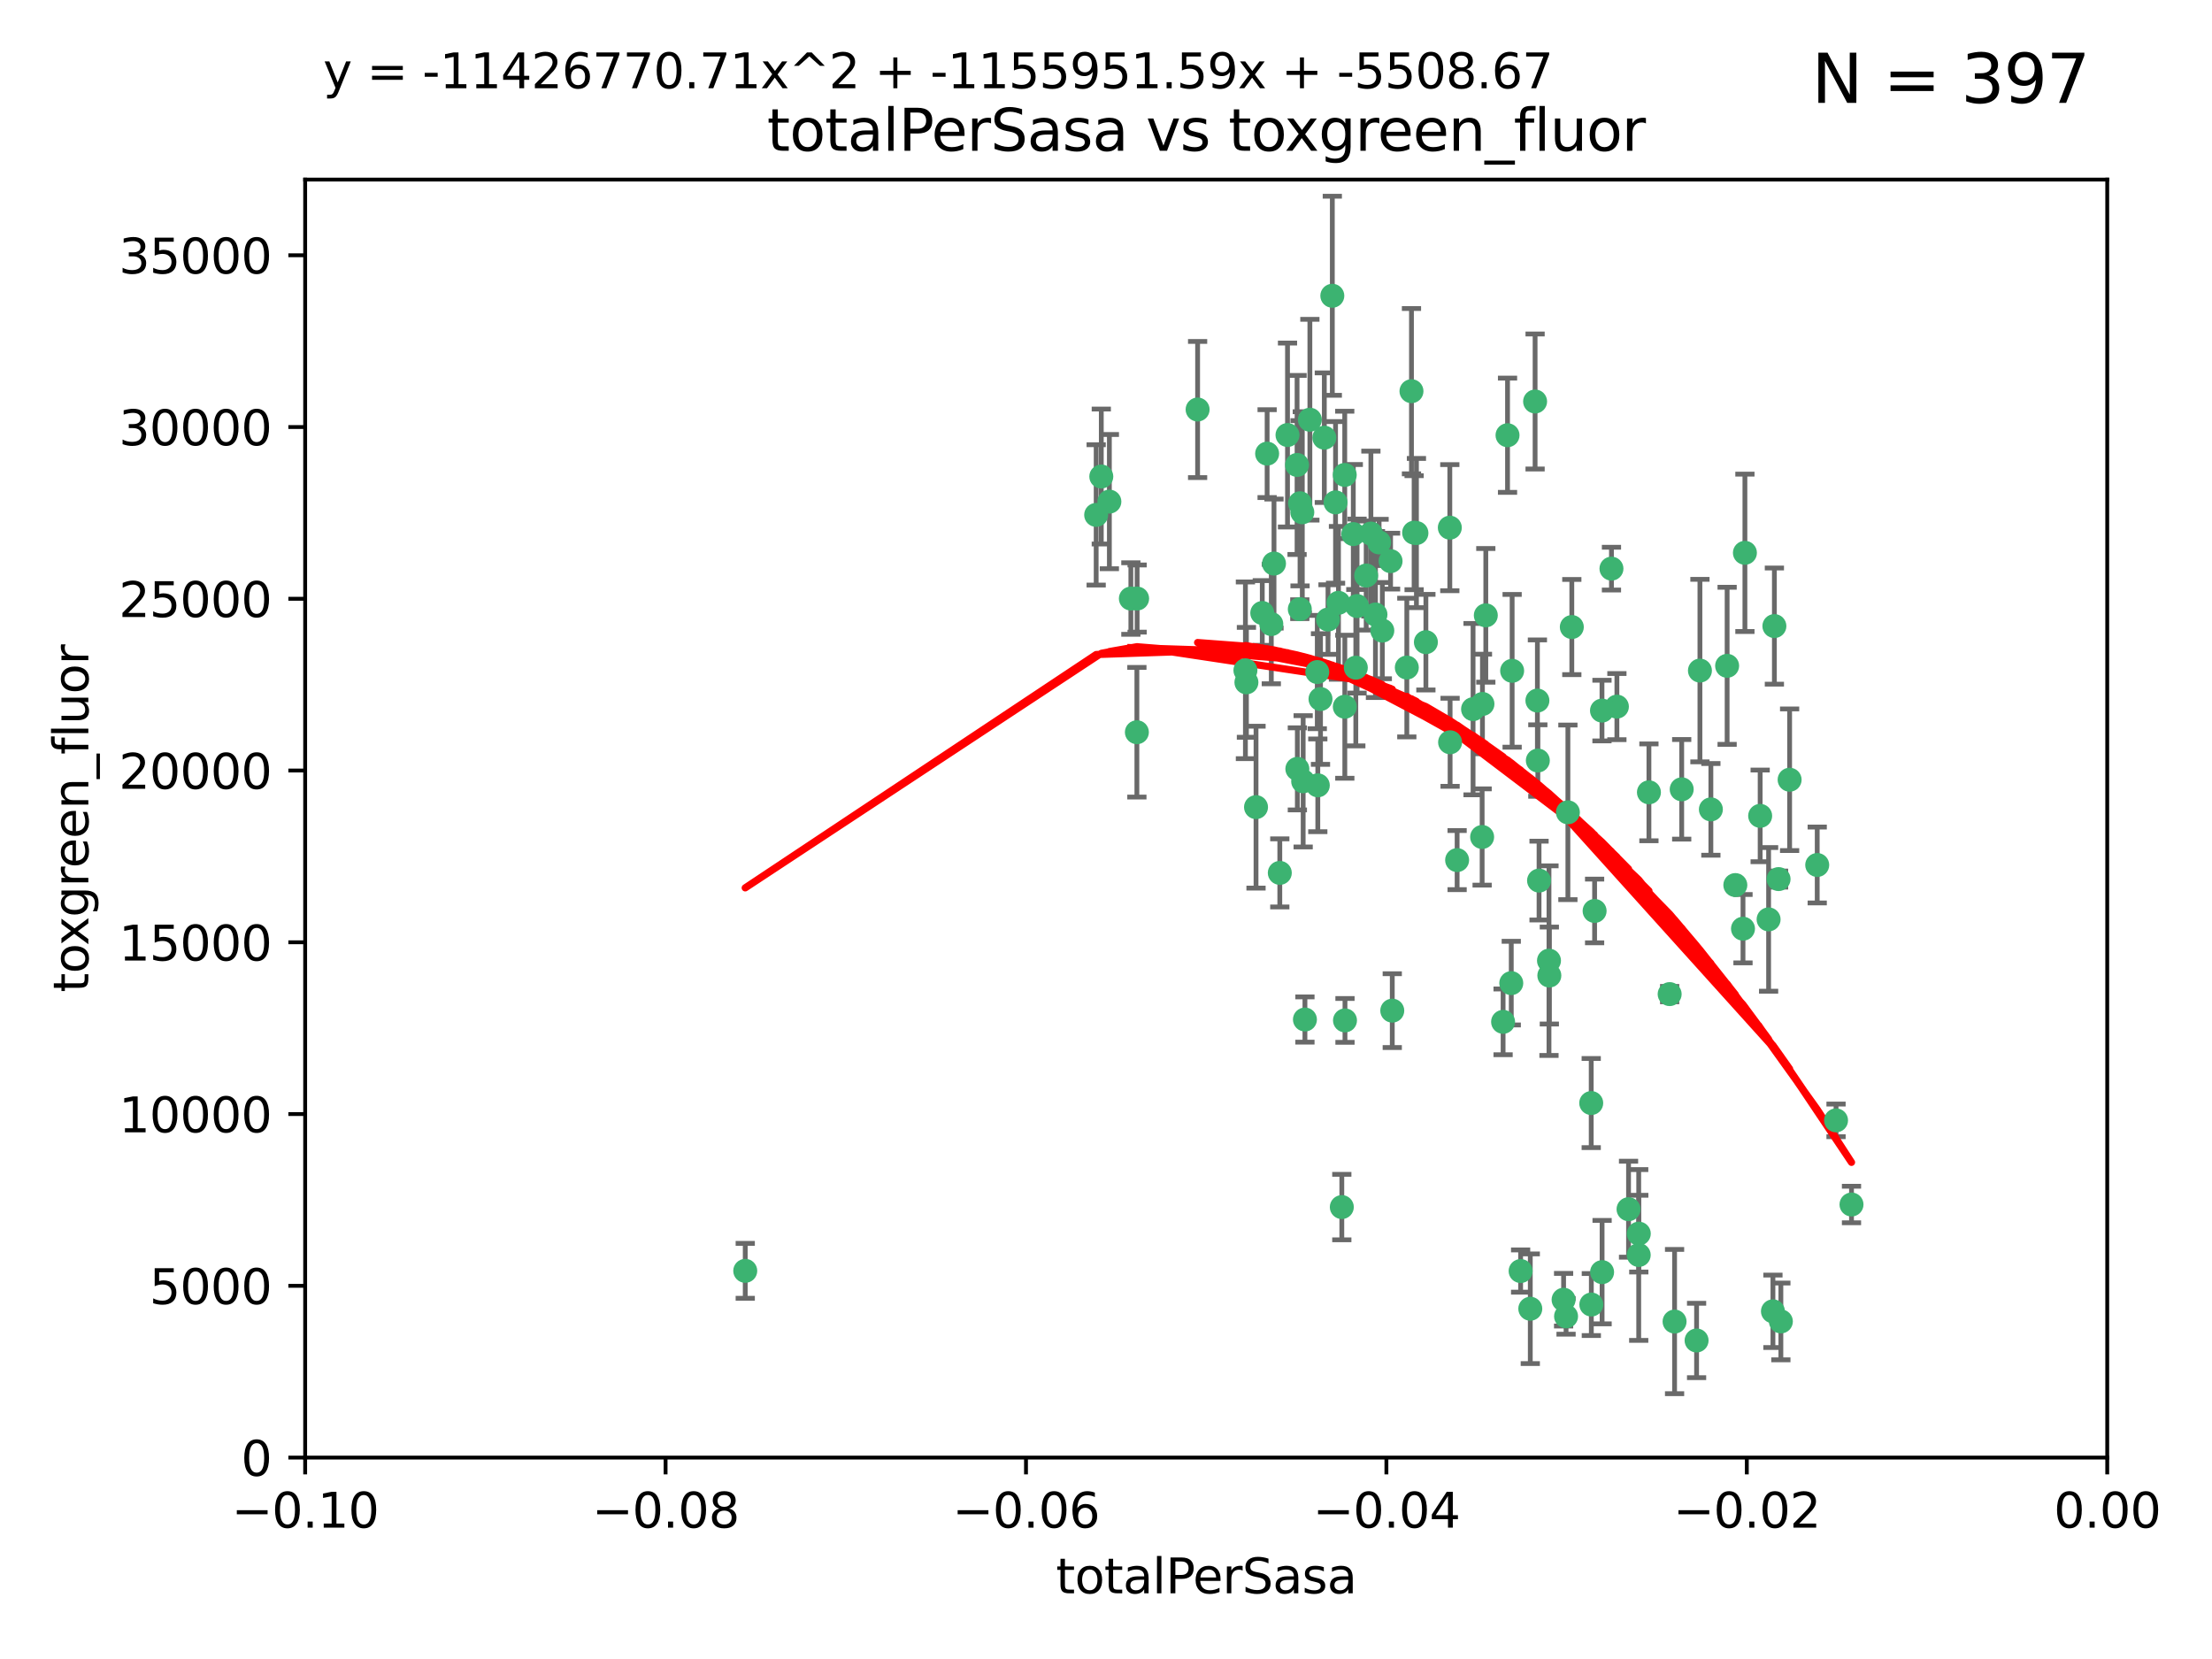 <?xml version="1.0" encoding="utf-8" standalone="no"?>
<!DOCTYPE svg PUBLIC "-//W3C//DTD SVG 1.1//EN"
  "http://www.w3.org/Graphics/SVG/1.1/DTD/svg11.dtd">
<svg xmlns:xlink="http://www.w3.org/1999/xlink" width="460.8pt" height="345.6pt" viewBox="0 0 460.8 345.6" xmlns="http://www.w3.org/2000/svg" version="1.1">
 <defs>
  <style type="text/css">*{stroke-linejoin: round; stroke-linecap: butt}</style>
 </defs>
 <g id="figure_1">
  <g id="patch_1">
   <path d="M 0 345.6 
L 460.8 345.6 
L 460.8 0 
L 0 0 
z
" style="fill: #ffffff"/>
  </g>
  <g id="axes_1">
   <g id="patch_2">
    <path d="M 63.571 303.64 
L 438.975 303.64 
L 438.975 37.411 
L 63.571 37.411 
z
" style="fill: #ffffff"/>
   </g>
   <g id="PathCollection_1">
    <defs>
     <path id="ma15cfc4163" d="M 0 1.118 
C 0.297 1.118 0.581 1 0.791 0.791 
C 1 0.581 1.118 0.297 1.118 0 
C 1.118 -0.297 1 -0.581 0.791 -0.791 
C 0.581 -1 0.297 -1.118 0 -1.118 
C -0.297 -1.118 -0.581 -1 -0.791 -0.791 
C -1 -0.581 -1.118 -0.297 -1.118 0 
C -1.118 0.297 -1 0.581 -0.791 0.791 
C -0.581 1 -0.297 1.118 0 1.118 
z
" style="stroke: #3cb371"/>
    </defs>
    <g clip-path="url(#pfb7bcfdf5c)">
     <use xlink:href="#ma15cfc4163" x="235.58" y="124.69" style="fill: #3cb371; stroke: #3cb371"/>
     <use xlink:href="#ma15cfc4163" x="268.211" y="90.623" style="fill: #3cb371; stroke: #3cb371"/>
     <use xlink:href="#ma15cfc4163" x="231.102" y="104.496" style="fill: #3cb371; stroke: #3cb371"/>
     <use xlink:href="#ma15cfc4163" x="236.834" y="152.536" style="fill: #3cb371; stroke: #3cb371"/>
     <use xlink:href="#ma15cfc4163" x="275.085" y="145.62" style="fill: #3cb371; stroke: #3cb371"/>
     <use xlink:href="#ma15cfc4163" x="270.203" y="96.857" style="fill: #3cb371; stroke: #3cb371"/>
     <use xlink:href="#ma15cfc4163" x="264.836" y="130.005" style="fill: #3cb371; stroke: #3cb371"/>
     <use xlink:href="#ma15cfc4163" x="282.702" y="126.253" style="fill: #3cb371; stroke: #3cb371"/>
     <use xlink:href="#ma15cfc4163" x="271.293" y="106.718" style="fill: #3cb371; stroke: #3cb371"/>
     <use xlink:href="#ma15cfc4163" x="287.291" y="112.994" style="fill: #3cb371; stroke: #3cb371"/>
     <use xlink:href="#ma15cfc4163" x="236.883" y="124.689" style="fill: #3cb371; stroke: #3cb371"/>
     <use xlink:href="#ma15cfc4163" x="229.42" y="99.267" style="fill: #3cb371; stroke: #3cb371"/>
     <use xlink:href="#ma15cfc4163" x="155.248" y="264.74" style="fill: #3cb371; stroke: #3cb371"/>
     <use xlink:href="#ma15cfc4163" x="228.352" y="107.264" style="fill: #3cb371; stroke: #3cb371"/>
     <use xlink:href="#ma15cfc4163" x="263.965" y="94.5" style="fill: #3cb371; stroke: #3cb371"/>
     <use xlink:href="#ma15cfc4163" x="274.414" y="139.999" style="fill: #3cb371; stroke: #3cb371"/>
     <use xlink:href="#ma15cfc4163" x="275.882" y="91.178" style="fill: #3cb371; stroke: #3cb371"/>
     <use xlink:href="#ma15cfc4163" x="281.916" y="111.261" style="fill: #3cb371; stroke: #3cb371"/>
     <use xlink:href="#ma15cfc4163" x="249.484" y="85.309" style="fill: #3cb371; stroke: #3cb371"/>
     <use xlink:href="#ma15cfc4163" x="261.652" y="168.143" style="fill: #3cb371; stroke: #3cb371"/>
     <use xlink:href="#ma15cfc4163" x="270.262" y="160.173" style="fill: #3cb371; stroke: #3cb371"/>
     <use xlink:href="#ma15cfc4163" x="259.652" y="142.145" style="fill: #3cb371; stroke: #3cb371"/>
     <use xlink:href="#ma15cfc4163" x="259.444" y="139.64" style="fill: #3cb371; stroke: #3cb371"/>
     <use xlink:href="#ma15cfc4163" x="280.15" y="147.225" style="fill: #3cb371; stroke: #3cb371"/>
     <use xlink:href="#ma15cfc4163" x="265.397" y="117.402" style="fill: #3cb371; stroke: #3cb371"/>
     <use xlink:href="#ma15cfc4163" x="276.649" y="129.063" style="fill: #3cb371; stroke: #3cb371"/>
     <use xlink:href="#ma15cfc4163" x="285.583" y="111.157" style="fill: #3cb371; stroke: #3cb371"/>
     <use xlink:href="#ma15cfc4163" x="287.96" y="131.368" style="fill: #3cb371; stroke: #3cb371"/>
     <use xlink:href="#ma15cfc4163" x="286.534" y="128.013" style="fill: #3cb371; stroke: #3cb371"/>
     <use xlink:href="#ma15cfc4163" x="278.828" y="125.579" style="fill: #3cb371; stroke: #3cb371"/>
     <use xlink:href="#ma15cfc4163" x="284.603" y="119.895" style="fill: #3cb371; stroke: #3cb371"/>
     <use xlink:href="#ma15cfc4163" x="280.133" y="98.934" style="fill: #3cb371; stroke: #3cb371"/>
     <use xlink:href="#ma15cfc4163" x="272.871" y="87.434" style="fill: #3cb371; stroke: #3cb371"/>
     <use xlink:href="#ma15cfc4163" x="271.473" y="162.759" style="fill: #3cb371; stroke: #3cb371"/>
     <use xlink:href="#ma15cfc4163" x="294.586" y="110.968" style="fill: #3cb371; stroke: #3cb371"/>
     <use xlink:href="#ma15cfc4163" x="295.068" y="111.045" style="fill: #3cb371; stroke: #3cb371"/>
     <use xlink:href="#ma15cfc4163" x="278.219" y="104.651" style="fill: #3cb371; stroke: #3cb371"/>
     <use xlink:href="#ma15cfc4163" x="282.441" y="139.091" style="fill: #3cb371; stroke: #3cb371"/>
     <use xlink:href="#ma15cfc4163" x="266.606" y="181.839" style="fill: #3cb371; stroke: #3cb371"/>
     <use xlink:href="#ma15cfc4163" x="289.681" y="116.895" style="fill: #3cb371; stroke: #3cb371"/>
     <use xlink:href="#ma15cfc4163" x="262.954" y="127.696" style="fill: #3cb371; stroke: #3cb371"/>
     <use xlink:href="#ma15cfc4163" x="280.186" y="212.57" style="fill: #3cb371; stroke: #3cb371"/>
     <use xlink:href="#ma15cfc4163" x="270.823" y="104.837" style="fill: #3cb371; stroke: #3cb371"/>
     <use xlink:href="#ma15cfc4163" x="297.039" y="133.777" style="fill: #3cb371; stroke: #3cb371"/>
     <use xlink:href="#ma15cfc4163" x="302.023" y="109.922" style="fill: #3cb371; stroke: #3cb371"/>
     <use xlink:href="#ma15cfc4163" x="316.773" y="264.78" style="fill: #3cb371; stroke: #3cb371"/>
     <use xlink:href="#ma15cfc4163" x="277.546" y="61.614" style="fill: #3cb371; stroke: #3cb371"/>
     <use xlink:href="#ma15cfc4163" x="315.006" y="139.744" style="fill: #3cb371; stroke: #3cb371"/>
     <use xlink:href="#ma15cfc4163" x="335.696" y="118.457" style="fill: #3cb371; stroke: #3cb371"/>
     <use xlink:href="#ma15cfc4163" x="293.065" y="139.063" style="fill: #3cb371; stroke: #3cb371"/>
     <use xlink:href="#ma15cfc4163" x="319.789" y="83.639" style="fill: #3cb371; stroke: #3cb371"/>
     <use xlink:href="#ma15cfc4163" x="314.046" y="90.667" style="fill: #3cb371; stroke: #3cb371"/>
     <use xlink:href="#ma15cfc4163" x="274.522" y="163.599" style="fill: #3cb371; stroke: #3cb371"/>
     <use xlink:href="#ma15cfc4163" x="290.034" y="210.534" style="fill: #3cb371; stroke: #3cb371"/>
     <use xlink:href="#ma15cfc4163" x="271.842" y="212.385" style="fill: #3cb371; stroke: #3cb371"/>
     <use xlink:href="#ma15cfc4163" x="279.524" y="251.456" style="fill: #3cb371; stroke: #3cb371"/>
     <use xlink:href="#ma15cfc4163" x="313.122" y="212.869" style="fill: #3cb371; stroke: #3cb371"/>
     <use xlink:href="#ma15cfc4163" x="306.866" y="147.727" style="fill: #3cb371; stroke: #3cb371"/>
     <use xlink:href="#ma15cfc4163" x="270.774" y="126.902" style="fill: #3cb371; stroke: #3cb371"/>
     <use xlink:href="#ma15cfc4163" x="302.081" y="154.63" style="fill: #3cb371; stroke: #3cb371"/>
     <use xlink:href="#ma15cfc4163" x="309.521" y="128.187" style="fill: #3cb371; stroke: #3cb371"/>
     <use xlink:href="#ma15cfc4163" x="294.035" y="81.492" style="fill: #3cb371; stroke: #3cb371"/>
     <use xlink:href="#ma15cfc4163" x="308.755" y="174.36" style="fill: #3cb371; stroke: #3cb371"/>
     <use xlink:href="#ma15cfc4163" x="341.39" y="256.988" style="fill: #3cb371; stroke: #3cb371"/>
     <use xlink:href="#ma15cfc4163" x="320.359" y="158.432" style="fill: #3cb371; stroke: #3cb371"/>
     <use xlink:href="#ma15cfc4163" x="333.723" y="148.029" style="fill: #3cb371; stroke: #3cb371"/>
     <use xlink:href="#ma15cfc4163" x="339.255" y="251.897" style="fill: #3cb371; stroke: #3cb371"/>
     <use xlink:href="#ma15cfc4163" x="320.27" y="145.94" style="fill: #3cb371; stroke: #3cb371"/>
     <use xlink:href="#ma15cfc4163" x="308.822" y="146.651" style="fill: #3cb371; stroke: #3cb371"/>
     <use xlink:href="#ma15cfc4163" x="332.186" y="189.768" style="fill: #3cb371; stroke: #3cb371"/>
     <use xlink:href="#ma15cfc4163" x="303.545" y="179.173" style="fill: #3cb371; stroke: #3cb371"/>
     <use xlink:href="#ma15cfc4163" x="314.824" y="204.805" style="fill: #3cb371; stroke: #3cb371"/>
     <use xlink:href="#ma15cfc4163" x="322.682" y="200.119" style="fill: #3cb371; stroke: #3cb371"/>
     <use xlink:href="#ma15cfc4163" x="331.504" y="271.758" style="fill: #3cb371; stroke: #3cb371"/>
     <use xlink:href="#ma15cfc4163" x="320.612" y="183.443" style="fill: #3cb371; stroke: #3cb371"/>
     <use xlink:href="#ma15cfc4163" x="327.438" y="130.623" style="fill: #3cb371; stroke: #3cb371"/>
     <use xlink:href="#ma15cfc4163" x="336.829" y="147.201" style="fill: #3cb371; stroke: #3cb371"/>
     <use xlink:href="#ma15cfc4163" x="326.24" y="274.217" style="fill: #3cb371; stroke: #3cb371"/>
     <use xlink:href="#ma15cfc4163" x="343.502" y="165.057" style="fill: #3cb371; stroke: #3cb371"/>
     <use xlink:href="#ma15cfc4163" x="326.622" y="169.223" style="fill: #3cb371; stroke: #3cb371"/>
     <use xlink:href="#ma15cfc4163" x="347.819" y="207.089" style="fill: #3cb371; stroke: #3cb371"/>
     <use xlink:href="#ma15cfc4163" x="353.429" y="279.246" style="fill: #3cb371; stroke: #3cb371"/>
     <use xlink:href="#ma15cfc4163" x="322.756" y="203.222" style="fill: #3cb371; stroke: #3cb371"/>
     <use xlink:href="#ma15cfc4163" x="350.329" y="164.427" style="fill: #3cb371; stroke: #3cb371"/>
     <use xlink:href="#ma15cfc4163" x="368.433" y="191.526" style="fill: #3cb371; stroke: #3cb371"/>
     <use xlink:href="#ma15cfc4163" x="363.098" y="193.465" style="fill: #3cb371; stroke: #3cb371"/>
     <use xlink:href="#ma15cfc4163" x="325.725" y="270.754" style="fill: #3cb371; stroke: #3cb371"/>
     <use xlink:href="#ma15cfc4163" x="361.5" y="184.376" style="fill: #3cb371; stroke: #3cb371"/>
     <use xlink:href="#ma15cfc4163" x="354.127" y="139.694" style="fill: #3cb371; stroke: #3cb371"/>
     <use xlink:href="#ma15cfc4163" x="348.844" y="275.304" style="fill: #3cb371; stroke: #3cb371"/>
     <use xlink:href="#ma15cfc4163" x="331.48" y="229.784" style="fill: #3cb371; stroke: #3cb371"/>
     <use xlink:href="#ma15cfc4163" x="356.406" y="168.609" style="fill: #3cb371; stroke: #3cb371"/>
     <use xlink:href="#ma15cfc4163" x="318.787" y="272.633" style="fill: #3cb371; stroke: #3cb371"/>
     <use xlink:href="#ma15cfc4163" x="370.509" y="183.129" style="fill: #3cb371; stroke: #3cb371"/>
     <use xlink:href="#ma15cfc4163" x="341.375" y="261.438" style="fill: #3cb371; stroke: #3cb371"/>
     <use xlink:href="#ma15cfc4163" x="369.637" y="130.423" style="fill: #3cb371; stroke: #3cb371"/>
     <use xlink:href="#ma15cfc4163" x="372.811" y="162.431" style="fill: #3cb371; stroke: #3cb371"/>
     <use xlink:href="#ma15cfc4163" x="363.497" y="115.163" style="fill: #3cb371; stroke: #3cb371"/>
     <use xlink:href="#ma15cfc4163" x="333.746" y="265.008" style="fill: #3cb371; stroke: #3cb371"/>
     <use xlink:href="#ma15cfc4163" x="370.988" y="275.279" style="fill: #3cb371; stroke: #3cb371"/>
     <use xlink:href="#ma15cfc4163" x="359.792" y="138.702" style="fill: #3cb371; stroke: #3cb371"/>
     <use xlink:href="#ma15cfc4163" x="378.56" y="180.193" style="fill: #3cb371; stroke: #3cb371"/>
     <use xlink:href="#ma15cfc4163" x="385.701" y="250.921" style="fill: #3cb371; stroke: #3cb371"/>
     <use xlink:href="#ma15cfc4163" x="369.335" y="273.168" style="fill: #3cb371; stroke: #3cb371"/>
     <use xlink:href="#ma15cfc4163" x="382.481" y="233.393" style="fill: #3cb371; stroke: #3cb371"/>
     <use xlink:href="#ma15cfc4163" x="366.674" y="169.96" style="fill: #3cb371; stroke: #3cb371"/>
    </g>
   </g>
   <g id="matplotlib.axis_1">
    <g id="xtick_1">
     <g id="line2d_1">
      <defs>
       <path id="md597d3e4bf" d="M 0 0 
L 0 3.5 
" style="stroke: #000000; stroke-width: 0.8"/>
      </defs>
      <g>
       <use xlink:href="#md597d3e4bf" x="63.571" y="303.64" style="stroke: #000000; stroke-width: 0.8"/>
      </g>
     </g>
     <g id="text_1">
      <!-- −0.10 -->
      <g transform="translate(48.249 318.238)scale(0.1 -0.1)">
       <defs>
        <path id="DejaVuSans-2212" d="M 678 2272 
L 4684 2272 
L 4684 1741 
L 678 1741 
L 678 2272 
z
" transform="scale(0.016)"/>
        <path id="DejaVuSans-30" d="M 2034 4250 
Q 1547 4250 1301 3770 
Q 1056 3291 1056 2328 
Q 1056 1369 1301 889 
Q 1547 409 2034 409 
Q 2525 409 2770 889 
Q 3016 1369 3016 2328 
Q 3016 3291 2770 3770 
Q 2525 4250 2034 4250 
z
M 2034 4750 
Q 2819 4750 3233 4129 
Q 3647 3509 3647 2328 
Q 3647 1150 3233 529 
Q 2819 -91 2034 -91 
Q 1250 -91 836 529 
Q 422 1150 422 2328 
Q 422 3509 836 4129 
Q 1250 4750 2034 4750 
z
" transform="scale(0.016)"/>
        <path id="DejaVuSans-2e" d="M 684 794 
L 1344 794 
L 1344 0 
L 684 0 
L 684 794 
z
" transform="scale(0.016)"/>
        <path id="DejaVuSans-31" d="M 794 531 
L 1825 531 
L 1825 4091 
L 703 3866 
L 703 4441 
L 1819 4666 
L 2450 4666 
L 2450 531 
L 3481 531 
L 3481 0 
L 794 0 
L 794 531 
z
" transform="scale(0.016)"/>
       </defs>
       <use xlink:href="#DejaVuSans-2212"/>
       <use xlink:href="#DejaVuSans-30" x="83.789"/>
       <use xlink:href="#DejaVuSans-2e" x="147.412"/>
       <use xlink:href="#DejaVuSans-31" x="179.199"/>
       <use xlink:href="#DejaVuSans-30" x="242.822"/>
      </g>
     </g>
    </g>
    <g id="xtick_2">
     <g id="line2d_2">
      <g>
       <use xlink:href="#md597d3e4bf" x="138.652" y="303.64" style="stroke: #000000; stroke-width: 0.8"/>
      </g>
     </g>
     <g id="text_2">
      <!-- −0.08 -->
      <g transform="translate(123.329 318.238)scale(0.1 -0.1)">
       <defs>
        <path id="DejaVuSans-38" d="M 2034 2216 
Q 1584 2216 1326 1975 
Q 1069 1734 1069 1313 
Q 1069 891 1326 650 
Q 1584 409 2034 409 
Q 2484 409 2743 651 
Q 3003 894 3003 1313 
Q 3003 1734 2745 1975 
Q 2488 2216 2034 2216 
z
M 1403 2484 
Q 997 2584 770 2862 
Q 544 3141 544 3541 
Q 544 4100 942 4425 
Q 1341 4750 2034 4750 
Q 2731 4750 3128 4425 
Q 3525 4100 3525 3541 
Q 3525 3141 3298 2862 
Q 3072 2584 2669 2484 
Q 3125 2378 3379 2068 
Q 3634 1759 3634 1313 
Q 3634 634 3220 271 
Q 2806 -91 2034 -91 
Q 1263 -91 848 271 
Q 434 634 434 1313 
Q 434 1759 690 2068 
Q 947 2378 1403 2484 
z
M 1172 3481 
Q 1172 3119 1398 2916 
Q 1625 2713 2034 2713 
Q 2441 2713 2670 2916 
Q 2900 3119 2900 3481 
Q 2900 3844 2670 4047 
Q 2441 4250 2034 4250 
Q 1625 4250 1398 4047 
Q 1172 3844 1172 3481 
z
" transform="scale(0.016)"/>
       </defs>
       <use xlink:href="#DejaVuSans-2212"/>
       <use xlink:href="#DejaVuSans-30" x="83.789"/>
       <use xlink:href="#DejaVuSans-2e" x="147.412"/>
       <use xlink:href="#DejaVuSans-30" x="179.199"/>
       <use xlink:href="#DejaVuSans-38" x="242.822"/>
      </g>
     </g>
    </g>
    <g id="xtick_3">
     <g id="line2d_3">
      <g>
       <use xlink:href="#md597d3e4bf" x="213.733" y="303.64" style="stroke: #000000; stroke-width: 0.8"/>
      </g>
     </g>
     <g id="text_3">
      <!-- −0.06 -->
      <g transform="translate(198.41 318.238)scale(0.1 -0.1)">
       <defs>
        <path id="DejaVuSans-36" d="M 2113 2584 
Q 1688 2584 1439 2293 
Q 1191 2003 1191 1497 
Q 1191 994 1439 701 
Q 1688 409 2113 409 
Q 2538 409 2786 701 
Q 3034 994 3034 1497 
Q 3034 2003 2786 2293 
Q 2538 2584 2113 2584 
z
M 3366 4563 
L 3366 3988 
Q 3128 4100 2886 4159 
Q 2644 4219 2406 4219 
Q 1781 4219 1451 3797 
Q 1122 3375 1075 2522 
Q 1259 2794 1537 2939 
Q 1816 3084 2150 3084 
Q 2853 3084 3261 2657 
Q 3669 2231 3669 1497 
Q 3669 778 3244 343 
Q 2819 -91 2113 -91 
Q 1303 -91 875 529 
Q 447 1150 447 2328 
Q 447 3434 972 4092 
Q 1497 4750 2381 4750 
Q 2619 4750 2861 4703 
Q 3103 4656 3366 4563 
z
" transform="scale(0.016)"/>
       </defs>
       <use xlink:href="#DejaVuSans-2212"/>
       <use xlink:href="#DejaVuSans-30" x="83.789"/>
       <use xlink:href="#DejaVuSans-2e" x="147.412"/>
       <use xlink:href="#DejaVuSans-30" x="179.199"/>
       <use xlink:href="#DejaVuSans-36" x="242.822"/>
      </g>
     </g>
    </g>
    <g id="xtick_4">
     <g id="line2d_4">
      <g>
       <use xlink:href="#md597d3e4bf" x="288.813" y="303.64" style="stroke: #000000; stroke-width: 0.8"/>
      </g>
     </g>
     <g id="text_4">
      <!-- −0.04 -->
      <g transform="translate(273.491 318.238)scale(0.1 -0.1)">
       <defs>
        <path id="DejaVuSans-34" d="M 2419 4116 
L 825 1625 
L 2419 1625 
L 2419 4116 
z
M 2253 4666 
L 3047 4666 
L 3047 1625 
L 3713 1625 
L 3713 1100 
L 3047 1100 
L 3047 0 
L 2419 0 
L 2419 1100 
L 313 1100 
L 313 1709 
L 2253 4666 
z
" transform="scale(0.016)"/>
       </defs>
       <use xlink:href="#DejaVuSans-2212"/>
       <use xlink:href="#DejaVuSans-30" x="83.789"/>
       <use xlink:href="#DejaVuSans-2e" x="147.412"/>
       <use xlink:href="#DejaVuSans-30" x="179.199"/>
       <use xlink:href="#DejaVuSans-34" x="242.822"/>
      </g>
     </g>
    </g>
    <g id="xtick_5">
     <g id="line2d_5">
      <g>
       <use xlink:href="#md597d3e4bf" x="363.894" y="303.64" style="stroke: #000000; stroke-width: 0.8"/>
      </g>
     </g>
     <g id="text_5">
      <!-- −0.02 -->
      <g transform="translate(348.572 318.238)scale(0.1 -0.1)">
       <defs>
        <path id="DejaVuSans-32" d="M 1228 531 
L 3431 531 
L 3431 0 
L 469 0 
L 469 531 
Q 828 903 1448 1529 
Q 2069 2156 2228 2338 
Q 2531 2678 2651 2914 
Q 2772 3150 2772 3378 
Q 2772 3750 2511 3984 
Q 2250 4219 1831 4219 
Q 1534 4219 1204 4116 
Q 875 4013 500 3803 
L 500 4441 
Q 881 4594 1212 4672 
Q 1544 4750 1819 4750 
Q 2544 4750 2975 4387 
Q 3406 4025 3406 3419 
Q 3406 3131 3298 2873 
Q 3191 2616 2906 2266 
Q 2828 2175 2409 1742 
Q 1991 1309 1228 531 
z
" transform="scale(0.016)"/>
       </defs>
       <use xlink:href="#DejaVuSans-2212"/>
       <use xlink:href="#DejaVuSans-30" x="83.789"/>
       <use xlink:href="#DejaVuSans-2e" x="147.412"/>
       <use xlink:href="#DejaVuSans-30" x="179.199"/>
       <use xlink:href="#DejaVuSans-32" x="242.822"/>
      </g>
     </g>
    </g>
    <g id="xtick_6">
     <g id="line2d_6">
      <g>
       <use xlink:href="#md597d3e4bf" x="438.975" y="303.64" style="stroke: #000000; stroke-width: 0.8"/>
      </g>
     </g>
     <g id="text_6">
      <!-- 0.00 -->
      <g transform="translate(427.842 318.238)scale(0.1 -0.1)">
       <use xlink:href="#DejaVuSans-30"/>
       <use xlink:href="#DejaVuSans-2e" x="63.623"/>
       <use xlink:href="#DejaVuSans-30" x="95.41"/>
       <use xlink:href="#DejaVuSans-30" x="159.033"/>
      </g>
     </g>
    </g>
    <g id="text_7">
     <!-- totalPerSasa -->
     <g transform="translate(219.968 331.917)scale(0.1 -0.1)">
      <defs>
       <path id="DejaVuSans-74" d="M 1172 4494 
L 1172 3500 
L 2356 3500 
L 2356 3053 
L 1172 3053 
L 1172 1153 
Q 1172 725 1289 603 
Q 1406 481 1766 481 
L 2356 481 
L 2356 0 
L 1766 0 
Q 1100 0 847 248 
Q 594 497 594 1153 
L 594 3053 
L 172 3053 
L 172 3500 
L 594 3500 
L 594 4494 
L 1172 4494 
z
" transform="scale(0.016)"/>
       <path id="DejaVuSans-6f" d="M 1959 3097 
Q 1497 3097 1228 2736 
Q 959 2375 959 1747 
Q 959 1119 1226 758 
Q 1494 397 1959 397 
Q 2419 397 2687 759 
Q 2956 1122 2956 1747 
Q 2956 2369 2687 2733 
Q 2419 3097 1959 3097 
z
M 1959 3584 
Q 2709 3584 3137 3096 
Q 3566 2609 3566 1747 
Q 3566 888 3137 398 
Q 2709 -91 1959 -91 
Q 1206 -91 779 398 
Q 353 888 353 1747 
Q 353 2609 779 3096 
Q 1206 3584 1959 3584 
z
" transform="scale(0.016)"/>
       <path id="DejaVuSans-61" d="M 2194 1759 
Q 1497 1759 1228 1600 
Q 959 1441 959 1056 
Q 959 750 1161 570 
Q 1363 391 1709 391 
Q 2188 391 2477 730 
Q 2766 1069 2766 1631 
L 2766 1759 
L 2194 1759 
z
M 3341 1997 
L 3341 0 
L 2766 0 
L 2766 531 
Q 2569 213 2275 61 
Q 1981 -91 1556 -91 
Q 1019 -91 701 211 
Q 384 513 384 1019 
Q 384 1609 779 1909 
Q 1175 2209 1959 2209 
L 2766 2209 
L 2766 2266 
Q 2766 2663 2505 2880 
Q 2244 3097 1772 3097 
Q 1472 3097 1187 3025 
Q 903 2953 641 2809 
L 641 3341 
Q 956 3463 1253 3523 
Q 1550 3584 1831 3584 
Q 2591 3584 2966 3190 
Q 3341 2797 3341 1997 
z
" transform="scale(0.016)"/>
       <path id="DejaVuSans-6c" d="M 603 4863 
L 1178 4863 
L 1178 0 
L 603 0 
L 603 4863 
z
" transform="scale(0.016)"/>
       <path id="DejaVuSans-50" d="M 1259 4147 
L 1259 2394 
L 2053 2394 
Q 2494 2394 2734 2622 
Q 2975 2850 2975 3272 
Q 2975 3691 2734 3919 
Q 2494 4147 2053 4147 
L 1259 4147 
z
M 628 4666 
L 2053 4666 
Q 2838 4666 3239 4311 
Q 3641 3956 3641 3272 
Q 3641 2581 3239 2228 
Q 2838 1875 2053 1875 
L 1259 1875 
L 1259 0 
L 628 0 
L 628 4666 
z
" transform="scale(0.016)"/>
       <path id="DejaVuSans-65" d="M 3597 1894 
L 3597 1613 
L 953 1613 
Q 991 1019 1311 708 
Q 1631 397 2203 397 
Q 2534 397 2845 478 
Q 3156 559 3463 722 
L 3463 178 
Q 3153 47 2828 -22 
Q 2503 -91 2169 -91 
Q 1331 -91 842 396 
Q 353 884 353 1716 
Q 353 2575 817 3079 
Q 1281 3584 2069 3584 
Q 2775 3584 3186 3129 
Q 3597 2675 3597 1894 
z
M 3022 2063 
Q 3016 2534 2758 2815 
Q 2500 3097 2075 3097 
Q 1594 3097 1305 2825 
Q 1016 2553 972 2059 
L 3022 2063 
z
" transform="scale(0.016)"/>
       <path id="DejaVuSans-72" d="M 2631 2963 
Q 2534 3019 2420 3045 
Q 2306 3072 2169 3072 
Q 1681 3072 1420 2755 
Q 1159 2438 1159 1844 
L 1159 0 
L 581 0 
L 581 3500 
L 1159 3500 
L 1159 2956 
Q 1341 3275 1631 3429 
Q 1922 3584 2338 3584 
Q 2397 3584 2469 3576 
Q 2541 3569 2628 3553 
L 2631 2963 
z
" transform="scale(0.016)"/>
       <path id="DejaVuSans-53" d="M 3425 4513 
L 3425 3897 
Q 3066 4069 2747 4153 
Q 2428 4238 2131 4238 
Q 1616 4238 1336 4038 
Q 1056 3838 1056 3469 
Q 1056 3159 1242 3001 
Q 1428 2844 1947 2747 
L 2328 2669 
Q 3034 2534 3370 2195 
Q 3706 1856 3706 1288 
Q 3706 609 3251 259 
Q 2797 -91 1919 -91 
Q 1588 -91 1214 -16 
Q 841 59 441 206 
L 441 856 
Q 825 641 1194 531 
Q 1563 422 1919 422 
Q 2459 422 2753 634 
Q 3047 847 3047 1241 
Q 3047 1584 2836 1778 
Q 2625 1972 2144 2069 
L 1759 2144 
Q 1053 2284 737 2584 
Q 422 2884 422 3419 
Q 422 4038 858 4394 
Q 1294 4750 2059 4750 
Q 2388 4750 2728 4690 
Q 3069 4631 3425 4513 
z
" transform="scale(0.016)"/>
       <path id="DejaVuSans-73" d="M 2834 3397 
L 2834 2853 
Q 2591 2978 2328 3040 
Q 2066 3103 1784 3103 
Q 1356 3103 1142 2972 
Q 928 2841 928 2578 
Q 928 2378 1081 2264 
Q 1234 2150 1697 2047 
L 1894 2003 
Q 2506 1872 2764 1633 
Q 3022 1394 3022 966 
Q 3022 478 2636 193 
Q 2250 -91 1575 -91 
Q 1294 -91 989 -36 
Q 684 19 347 128 
L 347 722 
Q 666 556 975 473 
Q 1284 391 1588 391 
Q 1994 391 2212 530 
Q 2431 669 2431 922 
Q 2431 1156 2273 1281 
Q 2116 1406 1581 1522 
L 1381 1569 
Q 847 1681 609 1914 
Q 372 2147 372 2553 
Q 372 3047 722 3315 
Q 1072 3584 1716 3584 
Q 2034 3584 2315 3537 
Q 2597 3491 2834 3397 
z
" transform="scale(0.016)"/>
      </defs>
      <use xlink:href="#DejaVuSans-74"/>
      <use xlink:href="#DejaVuSans-6f" x="39.209"/>
      <use xlink:href="#DejaVuSans-74" x="100.391"/>
      <use xlink:href="#DejaVuSans-61" x="139.6"/>
      <use xlink:href="#DejaVuSans-6c" x="200.879"/>
      <use xlink:href="#DejaVuSans-50" x="228.662"/>
      <use xlink:href="#DejaVuSans-65" x="285.34"/>
      <use xlink:href="#DejaVuSans-72" x="346.863"/>
      <use xlink:href="#DejaVuSans-53" x="387.977"/>
      <use xlink:href="#DejaVuSans-61" x="451.453"/>
      <use xlink:href="#DejaVuSans-73" x="512.732"/>
      <use xlink:href="#DejaVuSans-61" x="564.832"/>
     </g>
    </g>
   </g>
   <g id="matplotlib.axis_2">
    <g id="ytick_1">
     <g id="line2d_7">
      <defs>
       <path id="m5afb9392f8" d="M 0 0 
L -3.5 0 
" style="stroke: #000000; stroke-width: 0.8"/>
      </defs>
      <g>
       <use xlink:href="#m5afb9392f8" x="63.571" y="303.64" style="stroke: #000000; stroke-width: 0.8"/>
      </g>
     </g>
     <g id="text_8">
      <!-- 0 -->
      <g transform="translate(50.209 307.439)scale(0.1 -0.1)">
       <use xlink:href="#DejaVuSans-30"/>
      </g>
     </g>
    </g>
    <g id="ytick_2">
     <g id="line2d_8">
      <g>
       <use xlink:href="#m5afb9392f8" x="63.571" y="267.859" style="stroke: #000000; stroke-width: 0.8"/>
      </g>
     </g>
     <g id="text_9">
      <!-- 5000 -->
      <g transform="translate(31.121 271.658)scale(0.1 -0.1)">
       <defs>
        <path id="DejaVuSans-35" d="M 691 4666 
L 3169 4666 
L 3169 4134 
L 1269 4134 
L 1269 2991 
Q 1406 3038 1543 3061 
Q 1681 3084 1819 3084 
Q 2600 3084 3056 2656 
Q 3513 2228 3513 1497 
Q 3513 744 3044 326 
Q 2575 -91 1722 -91 
Q 1428 -91 1123 -41 
Q 819 9 494 109 
L 494 744 
Q 775 591 1075 516 
Q 1375 441 1709 441 
Q 2250 441 2565 725 
Q 2881 1009 2881 1497 
Q 2881 1984 2565 2268 
Q 2250 2553 1709 2553 
Q 1456 2553 1204 2497 
Q 953 2441 691 2322 
L 691 4666 
z
" transform="scale(0.016)"/>
       </defs>
       <use xlink:href="#DejaVuSans-35"/>
       <use xlink:href="#DejaVuSans-30" x="63.623"/>
       <use xlink:href="#DejaVuSans-30" x="127.246"/>
       <use xlink:href="#DejaVuSans-30" x="190.869"/>
      </g>
     </g>
    </g>
    <g id="ytick_3">
     <g id="line2d_9">
      <g>
       <use xlink:href="#m5afb9392f8" x="63.571" y="232.078" style="stroke: #000000; stroke-width: 0.8"/>
      </g>
     </g>
     <g id="text_10">
      <!-- 10000 -->
      <g transform="translate(24.759 235.878)scale(0.1 -0.1)">
       <use xlink:href="#DejaVuSans-31"/>
       <use xlink:href="#DejaVuSans-30" x="63.623"/>
       <use xlink:href="#DejaVuSans-30" x="127.246"/>
       <use xlink:href="#DejaVuSans-30" x="190.869"/>
       <use xlink:href="#DejaVuSans-30" x="254.492"/>
      </g>
     </g>
    </g>
    <g id="ytick_4">
     <g id="line2d_10">
      <g>
       <use xlink:href="#m5afb9392f8" x="63.571" y="196.298" style="stroke: #000000; stroke-width: 0.8"/>
      </g>
     </g>
     <g id="text_11">
      <!-- 15000 -->
      <g transform="translate(24.759 200.097)scale(0.1 -0.1)">
       <use xlink:href="#DejaVuSans-31"/>
       <use xlink:href="#DejaVuSans-35" x="63.623"/>
       <use xlink:href="#DejaVuSans-30" x="127.246"/>
       <use xlink:href="#DejaVuSans-30" x="190.869"/>
       <use xlink:href="#DejaVuSans-30" x="254.492"/>
      </g>
     </g>
    </g>
    <g id="ytick_5">
     <g id="line2d_11">
      <g>
       <use xlink:href="#m5afb9392f8" x="63.571" y="160.517" style="stroke: #000000; stroke-width: 0.8"/>
      </g>
     </g>
     <g id="text_12">
      <!-- 20000 -->
      <g transform="translate(24.759 164.316)scale(0.1 -0.1)">
       <use xlink:href="#DejaVuSans-32"/>
       <use xlink:href="#DejaVuSans-30" x="63.623"/>
       <use xlink:href="#DejaVuSans-30" x="127.246"/>
       <use xlink:href="#DejaVuSans-30" x="190.869"/>
       <use xlink:href="#DejaVuSans-30" x="254.492"/>
      </g>
     </g>
    </g>
    <g id="ytick_6">
     <g id="line2d_12">
      <g>
       <use xlink:href="#m5afb9392f8" x="63.571" y="124.736" style="stroke: #000000; stroke-width: 0.8"/>
      </g>
     </g>
     <g id="text_13">
      <!-- 25000 -->
      <g transform="translate(24.759 128.535)scale(0.1 -0.1)">
       <use xlink:href="#DejaVuSans-32"/>
       <use xlink:href="#DejaVuSans-35" x="63.623"/>
       <use xlink:href="#DejaVuSans-30" x="127.246"/>
       <use xlink:href="#DejaVuSans-30" x="190.869"/>
       <use xlink:href="#DejaVuSans-30" x="254.492"/>
      </g>
     </g>
    </g>
    <g id="ytick_7">
     <g id="line2d_13">
      <g>
       <use xlink:href="#m5afb9392f8" x="63.571" y="88.955" style="stroke: #000000; stroke-width: 0.8"/>
      </g>
     </g>
     <g id="text_14">
      <!-- 30000 -->
      <g transform="translate(24.759 92.754)scale(0.1 -0.1)">
       <defs>
        <path id="DejaVuSans-33" d="M 2597 2516 
Q 3050 2419 3304 2112 
Q 3559 1806 3559 1356 
Q 3559 666 3084 287 
Q 2609 -91 1734 -91 
Q 1441 -91 1130 -33 
Q 819 25 488 141 
L 488 750 
Q 750 597 1062 519 
Q 1375 441 1716 441 
Q 2309 441 2620 675 
Q 2931 909 2931 1356 
Q 2931 1769 2642 2001 
Q 2353 2234 1838 2234 
L 1294 2234 
L 1294 2753 
L 1863 2753 
Q 2328 2753 2575 2939 
Q 2822 3125 2822 3475 
Q 2822 3834 2567 4026 
Q 2313 4219 1838 4219 
Q 1578 4219 1281 4162 
Q 984 4106 628 3988 
L 628 4550 
Q 988 4650 1302 4700 
Q 1616 4750 1894 4750 
Q 2613 4750 3031 4423 
Q 3450 4097 3450 3541 
Q 3450 3153 3228 2886 
Q 3006 2619 2597 2516 
z
" transform="scale(0.016)"/>
       </defs>
       <use xlink:href="#DejaVuSans-33"/>
       <use xlink:href="#DejaVuSans-30" x="63.623"/>
       <use xlink:href="#DejaVuSans-30" x="127.246"/>
       <use xlink:href="#DejaVuSans-30" x="190.869"/>
       <use xlink:href="#DejaVuSans-30" x="254.492"/>
      </g>
     </g>
    </g>
    <g id="ytick_8">
     <g id="line2d_14">
      <g>
       <use xlink:href="#m5afb9392f8" x="63.571" y="53.174" style="stroke: #000000; stroke-width: 0.8"/>
      </g>
     </g>
     <g id="text_15">
      <!-- 35000 -->
      <g transform="translate(24.759 56.974)scale(0.1 -0.1)">
       <use xlink:href="#DejaVuSans-33"/>
       <use xlink:href="#DejaVuSans-35" x="63.623"/>
       <use xlink:href="#DejaVuSans-30" x="127.246"/>
       <use xlink:href="#DejaVuSans-30" x="190.869"/>
       <use xlink:href="#DejaVuSans-30" x="254.492"/>
      </g>
     </g>
    </g>
    <g id="text_16">
     <!-- toxgreen_fluor -->
     <g transform="translate(18.401 206.72)rotate(-90)scale(0.1 -0.1)">
      <defs>
       <path id="DejaVuSans-78" d="M 3513 3500 
L 2247 1797 
L 3578 0 
L 2900 0 
L 1881 1375 
L 863 0 
L 184 0 
L 1544 1831 
L 300 3500 
L 978 3500 
L 1906 2253 
L 2834 3500 
L 3513 3500 
z
" transform="scale(0.016)"/>
       <path id="DejaVuSans-67" d="M 2906 1791 
Q 2906 2416 2648 2759 
Q 2391 3103 1925 3103 
Q 1463 3103 1205 2759 
Q 947 2416 947 1791 
Q 947 1169 1205 825 
Q 1463 481 1925 481 
Q 2391 481 2648 825 
Q 2906 1169 2906 1791 
z
M 3481 434 
Q 3481 -459 3084 -895 
Q 2688 -1331 1869 -1331 
Q 1566 -1331 1297 -1286 
Q 1028 -1241 775 -1147 
L 775 -588 
Q 1028 -725 1275 -790 
Q 1522 -856 1778 -856 
Q 2344 -856 2625 -561 
Q 2906 -266 2906 331 
L 2906 616 
Q 2728 306 2450 153 
Q 2172 0 1784 0 
Q 1141 0 747 490 
Q 353 981 353 1791 
Q 353 2603 747 3093 
Q 1141 3584 1784 3584 
Q 2172 3584 2450 3431 
Q 2728 3278 2906 2969 
L 2906 3500 
L 3481 3500 
L 3481 434 
z
" transform="scale(0.016)"/>
       <path id="DejaVuSans-6e" d="M 3513 2113 
L 3513 0 
L 2938 0 
L 2938 2094 
Q 2938 2591 2744 2837 
Q 2550 3084 2163 3084 
Q 1697 3084 1428 2787 
Q 1159 2491 1159 1978 
L 1159 0 
L 581 0 
L 581 3500 
L 1159 3500 
L 1159 2956 
Q 1366 3272 1645 3428 
Q 1925 3584 2291 3584 
Q 2894 3584 3203 3211 
Q 3513 2838 3513 2113 
z
" transform="scale(0.016)"/>
       <path id="DejaVuSans-5f" d="M 3263 -1063 
L 3263 -1509 
L -63 -1509 
L -63 -1063 
L 3263 -1063 
z
" transform="scale(0.016)"/>
       <path id="DejaVuSans-66" d="M 2375 4863 
L 2375 4384 
L 1825 4384 
Q 1516 4384 1395 4259 
Q 1275 4134 1275 3809 
L 1275 3500 
L 2222 3500 
L 2222 3053 
L 1275 3053 
L 1275 0 
L 697 0 
L 697 3053 
L 147 3053 
L 147 3500 
L 697 3500 
L 697 3744 
Q 697 4328 969 4595 
Q 1241 4863 1831 4863 
L 2375 4863 
z
" transform="scale(0.016)"/>
       <path id="DejaVuSans-75" d="M 544 1381 
L 544 3500 
L 1119 3500 
L 1119 1403 
Q 1119 906 1312 657 
Q 1506 409 1894 409 
Q 2359 409 2629 706 
Q 2900 1003 2900 1516 
L 2900 3500 
L 3475 3500 
L 3475 0 
L 2900 0 
L 2900 538 
Q 2691 219 2414 64 
Q 2138 -91 1772 -91 
Q 1169 -91 856 284 
Q 544 659 544 1381 
z
M 1991 3584 
L 1991 3584 
z
" transform="scale(0.016)"/>
      </defs>
      <use xlink:href="#DejaVuSans-74"/>
      <use xlink:href="#DejaVuSans-6f" x="39.209"/>
      <use xlink:href="#DejaVuSans-78" x="97.266"/>
      <use xlink:href="#DejaVuSans-67" x="156.445"/>
      <use xlink:href="#DejaVuSans-72" x="219.922"/>
      <use xlink:href="#DejaVuSans-65" x="258.785"/>
      <use xlink:href="#DejaVuSans-65" x="320.309"/>
      <use xlink:href="#DejaVuSans-6e" x="381.832"/>
      <use xlink:href="#DejaVuSans-5f" x="445.211"/>
      <use xlink:href="#DejaVuSans-66" x="495.211"/>
      <use xlink:href="#DejaVuSans-6c" x="530.416"/>
      <use xlink:href="#DejaVuSans-75" x="558.199"/>
      <use xlink:href="#DejaVuSans-6f" x="621.578"/>
      <use xlink:href="#DejaVuSans-72" x="682.76"/>
     </g>
    </g>
   </g>
   <g id="LineCollection_1">
    <path d="M 235.58 132.143 
L 235.58 117.237 
" clip-path="url(#pfb7bcfdf5c)" style="fill: none; stroke: #696969"/>
    <path d="M 268.211 109.781 
L 268.211 71.466 
" clip-path="url(#pfb7bcfdf5c)" style="fill: none; stroke: #696969"/>
    <path d="M 231.102 118.477 
L 231.102 90.515 
" clip-path="url(#pfb7bcfdf5c)" style="fill: none; stroke: #696969"/>
    <path d="M 236.834 166.039 
L 236.834 139.033 
" clip-path="url(#pfb7bcfdf5c)" style="fill: none; stroke: #696969"/>
    <path d="M 275.085 159.229 
L 275.085 132.011 
" clip-path="url(#pfb7bcfdf5c)" style="fill: none; stroke: #696969"/>
    <path d="M 270.203 115.505 
L 270.203 78.209 
" clip-path="url(#pfb7bcfdf5c)" style="fill: none; stroke: #696969"/>
    <path d="M 264.836 142.442 
L 264.836 117.567 
" clip-path="url(#pfb7bcfdf5c)" style="fill: none; stroke: #696969"/>
    <path d="M 282.702 144.376 
L 282.702 108.13 
" clip-path="url(#pfb7bcfdf5c)" style="fill: none; stroke: #696969"/>
    <path d="M 271.293 127.664 
L 271.293 85.772 
" clip-path="url(#pfb7bcfdf5c)" style="fill: none; stroke: #696969"/>
    <path d="M 287.291 117.812 
L 287.291 108.176 
" clip-path="url(#pfb7bcfdf5c)" style="fill: none; stroke: #696969"/>
    <path d="M 236.883 131.683 
L 236.883 117.696 
" clip-path="url(#pfb7bcfdf5c)" style="fill: none; stroke: #696969"/>
    <path d="M 229.42 113.322 
L 229.42 85.213 
" clip-path="url(#pfb7bcfdf5c)" style="fill: none; stroke: #696969"/>
    <path d="M 155.248 270.459 
L 155.248 259.021 
" clip-path="url(#pfb7bcfdf5c)" style="fill: none; stroke: #696969"/>
    <path d="M 228.352 121.88 
L 228.352 92.647 
" clip-path="url(#pfb7bcfdf5c)" style="fill: none; stroke: #696969"/>
    <path d="M 263.965 103.651 
L 263.965 85.348 
" clip-path="url(#pfb7bcfdf5c)" style="fill: none; stroke: #696969"/>
    <path d="M 274.414 151.798 
L 274.414 128.2 
" clip-path="url(#pfb7bcfdf5c)" style="fill: none; stroke: #696969"/>
    <path d="M 275.882 104.675 
L 275.882 77.682 
" clip-path="url(#pfb7bcfdf5c)" style="fill: none; stroke: #696969"/>
    <path d="M 281.916 125.753 
L 281.916 96.768 
" clip-path="url(#pfb7bcfdf5c)" style="fill: none; stroke: #696969"/>
    <path d="M 249.484 99.491 
L 249.484 71.128 
" clip-path="url(#pfb7bcfdf5c)" style="fill: none; stroke: #696969"/>
    <path d="M 261.652 185.006 
L 261.652 151.281 
" clip-path="url(#pfb7bcfdf5c)" style="fill: none; stroke: #696969"/>
    <path d="M 270.262 168.723 
L 270.262 151.623 
" clip-path="url(#pfb7bcfdf5c)" style="fill: none; stroke: #696969"/>
    <path d="M 259.652 153.587 
L 259.652 130.704 
" clip-path="url(#pfb7bcfdf5c)" style="fill: none; stroke: #696969"/>
    <path d="M 259.444 158.046 
L 259.444 121.234 
" clip-path="url(#pfb7bcfdf5c)" style="fill: none; stroke: #696969"/>
    <path d="M 280.15 162.121 
L 280.15 132.33 
" clip-path="url(#pfb7bcfdf5c)" style="fill: none; stroke: #696969"/>
    <path d="M 265.397 130.841 
L 265.397 103.963 
" clip-path="url(#pfb7bcfdf5c)" style="fill: none; stroke: #696969"/>
    <path d="M 276.649 136.31 
L 276.649 121.816 
" clip-path="url(#pfb7bcfdf5c)" style="fill: none; stroke: #696969"/>
    <path d="M 285.583 128.336 
L 285.583 93.979 
" clip-path="url(#pfb7bcfdf5c)" style="fill: none; stroke: #696969"/>
    <path d="M 287.96 141.39 
L 287.96 121.347 
" clip-path="url(#pfb7bcfdf5c)" style="fill: none; stroke: #696969"/>
    <path d="M 286.534 145.305 
L 286.534 110.721 
" clip-path="url(#pfb7bcfdf5c)" style="fill: none; stroke: #696969"/>
    <path d="M 278.828 141.497 
L 278.828 109.662 
" clip-path="url(#pfb7bcfdf5c)" style="fill: none; stroke: #696969"/>
    <path d="M 284.603 131.252 
L 284.603 108.538 
" clip-path="url(#pfb7bcfdf5c)" style="fill: none; stroke: #696969"/>
    <path d="M 280.133 112.206 
L 280.133 85.663 
" clip-path="url(#pfb7bcfdf5c)" style="fill: none; stroke: #696969"/>
    <path d="M 272.871 108.351 
L 272.871 66.517 
" clip-path="url(#pfb7bcfdf5c)" style="fill: none; stroke: #696969"/>
    <path d="M 271.473 176.439 
L 271.473 149.08 
" clip-path="url(#pfb7bcfdf5c)" style="fill: none; stroke: #696969"/>
    <path d="M 294.586 122.844 
L 294.586 99.093 
" clip-path="url(#pfb7bcfdf5c)" style="fill: none; stroke: #696969"/>
    <path d="M 295.068 126.588 
L 295.068 95.502 
" clip-path="url(#pfb7bcfdf5c)" style="fill: none; stroke: #696969"/>
    <path d="M 278.219 121.481 
L 278.219 87.821 
" clip-path="url(#pfb7bcfdf5c)" style="fill: none; stroke: #696969"/>
    <path d="M 282.441 155.38 
L 282.441 122.802 
" clip-path="url(#pfb7bcfdf5c)" style="fill: none; stroke: #696969"/>
    <path d="M 266.606 188.932 
L 266.606 174.746 
" clip-path="url(#pfb7bcfdf5c)" style="fill: none; stroke: #696969"/>
    <path d="M 289.681 122.714 
L 289.681 111.075 
" clip-path="url(#pfb7bcfdf5c)" style="fill: none; stroke: #696969"/>
    <path d="M 262.954 134.441 
L 262.954 120.951 
" clip-path="url(#pfb7bcfdf5c)" style="fill: none; stroke: #696969"/>
    <path d="M 280.186 217.139 
L 280.186 208.002 
" clip-path="url(#pfb7bcfdf5c)" style="fill: none; stroke: #696969"/>
    <path d="M 270.823 122.048 
L 270.823 87.626 
" clip-path="url(#pfb7bcfdf5c)" style="fill: none; stroke: #696969"/>
    <path d="M 297.039 143.733 
L 297.039 123.822 
" clip-path="url(#pfb7bcfdf5c)" style="fill: none; stroke: #696969"/>
    <path d="M 302.023 123.06 
L 302.023 96.783 
" clip-path="url(#pfb7bcfdf5c)" style="fill: none; stroke: #696969"/>
    <path d="M 316.773 269.18 
L 316.773 260.381 
" clip-path="url(#pfb7bcfdf5c)" style="fill: none; stroke: #696969"/>
    <path d="M 277.546 82.348 
L 277.546 40.879 
" clip-path="url(#pfb7bcfdf5c)" style="fill: none; stroke: #696969"/>
    <path d="M 315.006 155.653 
L 315.006 123.835 
" clip-path="url(#pfb7bcfdf5c)" style="fill: none; stroke: #696969"/>
    <path d="M 335.696 122.912 
L 335.696 114.001 
" clip-path="url(#pfb7bcfdf5c)" style="fill: none; stroke: #696969"/>
    <path d="M 293.065 153.504 
L 293.065 124.622 
" clip-path="url(#pfb7bcfdf5c)" style="fill: none; stroke: #696969"/>
    <path d="M 319.789 97.702 
L 319.789 69.575 
" clip-path="url(#pfb7bcfdf5c)" style="fill: none; stroke: #696969"/>
    <path d="M 314.046 102.568 
L 314.046 78.767 
" clip-path="url(#pfb7bcfdf5c)" style="fill: none; stroke: #696969"/>
    <path d="M 274.522 173.255 
L 274.522 153.942 
" clip-path="url(#pfb7bcfdf5c)" style="fill: none; stroke: #696969"/>
    <path d="M 290.034 218.223 
L 290.034 202.845 
" clip-path="url(#pfb7bcfdf5c)" style="fill: none; stroke: #696969"/>
    <path d="M 271.842 217.096 
L 271.842 207.674 
" clip-path="url(#pfb7bcfdf5c)" style="fill: none; stroke: #696969"/>
    <path d="M 279.524 258.274 
L 279.524 244.638 
" clip-path="url(#pfb7bcfdf5c)" style="fill: none; stroke: #696969"/>
    <path d="M 313.122 219.717 
L 313.122 206.021 
" clip-path="url(#pfb7bcfdf5c)" style="fill: none; stroke: #696969"/>
    <path d="M 306.866 165.576 
L 306.866 129.878 
" clip-path="url(#pfb7bcfdf5c)" style="fill: none; stroke: #696969"/>
    <path d="M 270.774 128.865 
L 270.774 124.939 
" clip-path="url(#pfb7bcfdf5c)" style="fill: none; stroke: #696969"/>
    <path d="M 302.081 163.803 
L 302.081 145.457 
" clip-path="url(#pfb7bcfdf5c)" style="fill: none; stroke: #696969"/>
    <path d="M 309.521 142.109 
L 309.521 114.265 
" clip-path="url(#pfb7bcfdf5c)" style="fill: none; stroke: #696969"/>
    <path d="M 294.035 98.71 
L 294.035 64.274 
" clip-path="url(#pfb7bcfdf5c)" style="fill: none; stroke: #696969"/>
    <path d="M 308.755 184.389 
L 308.755 164.331 
" clip-path="url(#pfb7bcfdf5c)" style="fill: none; stroke: #696969"/>
    <path d="M 341.39 264.981 
L 341.39 248.995 
" clip-path="url(#pfb7bcfdf5c)" style="fill: none; stroke: #696969"/>
    <path d="M 320.359 165.874 
L 320.359 150.99 
" clip-path="url(#pfb7bcfdf5c)" style="fill: none; stroke: #696969"/>
    <path d="M 333.723 154.342 
L 333.723 141.715 
" clip-path="url(#pfb7bcfdf5c)" style="fill: none; stroke: #696969"/>
    <path d="M 339.255 261.893 
L 339.255 241.902 
" clip-path="url(#pfb7bcfdf5c)" style="fill: none; stroke: #696969"/>
    <path d="M 320.27 158.572 
L 320.27 133.308 
" clip-path="url(#pfb7bcfdf5c)" style="fill: none; stroke: #696969"/>
    <path d="M 308.822 157.023 
L 308.822 136.279 
" clip-path="url(#pfb7bcfdf5c)" style="fill: none; stroke: #696969"/>
    <path d="M 332.186 196.404 
L 332.186 183.133 
" clip-path="url(#pfb7bcfdf5c)" style="fill: none; stroke: #696969"/>
    <path d="M 303.545 185.329 
L 303.545 173.018 
" clip-path="url(#pfb7bcfdf5c)" style="fill: none; stroke: #696969"/>
    <path d="M 314.824 213.517 
L 314.824 196.093 
" clip-path="url(#pfb7bcfdf5c)" style="fill: none; stroke: #696969"/>
    <path d="M 322.682 219.869 
L 322.682 180.37 
" clip-path="url(#pfb7bcfdf5c)" style="fill: none; stroke: #696969"/>
    <path d="M 331.504 278.215 
L 331.504 265.302 
" clip-path="url(#pfb7bcfdf5c)" style="fill: none; stroke: #696969"/>
    <path d="M 320.612 191.653 
L 320.612 175.233 
" clip-path="url(#pfb7bcfdf5c)" style="fill: none; stroke: #696969"/>
    <path d="M 327.438 140.536 
L 327.438 120.711 
" clip-path="url(#pfb7bcfdf5c)" style="fill: none; stroke: #696969"/>
    <path d="M 336.829 154.089 
L 336.829 140.313 
" clip-path="url(#pfb7bcfdf5c)" style="fill: none; stroke: #696969"/>
    <path d="M 326.24 277.94 
L 326.24 270.495 
" clip-path="url(#pfb7bcfdf5c)" style="fill: none; stroke: #696969"/>
    <path d="M 343.502 175.144 
L 343.502 154.97 
" clip-path="url(#pfb7bcfdf5c)" style="fill: none; stroke: #696969"/>
    <path d="M 326.622 187.407 
L 326.622 151.039 
" clip-path="url(#pfb7bcfdf5c)" style="fill: none; stroke: #696969"/>
    <path d="M 347.819 208.689 
L 347.819 205.489 
" clip-path="url(#pfb7bcfdf5c)" style="fill: none; stroke: #696969"/>
    <path d="M 353.429 286.994 
L 353.429 271.498 
" clip-path="url(#pfb7bcfdf5c)" style="fill: none; stroke: #696969"/>
    <path d="M 322.756 213.318 
L 322.756 193.126 
" clip-path="url(#pfb7bcfdf5c)" style="fill: none; stroke: #696969"/>
    <path d="M 350.329 174.8 
L 350.329 154.054 
" clip-path="url(#pfb7bcfdf5c)" style="fill: none; stroke: #696969"/>
    <path d="M 368.433 206.489 
L 368.433 176.563 
" clip-path="url(#pfb7bcfdf5c)" style="fill: none; stroke: #696969"/>
    <path d="M 363.098 200.584 
L 363.098 186.345 
" clip-path="url(#pfb7bcfdf5c)" style="fill: none; stroke: #696969"/>
    <path d="M 325.725 276.235 
L 325.725 265.274 
" clip-path="url(#pfb7bcfdf5c)" style="fill: none; stroke: #696969"/>
    <path d="M 361.5 185.043 
L 361.5 183.709 
" clip-path="url(#pfb7bcfdf5c)" style="fill: none; stroke: #696969"/>
    <path d="M 354.127 158.704 
L 354.127 120.683 
" clip-path="url(#pfb7bcfdf5c)" style="fill: none; stroke: #696969"/>
    <path d="M 348.844 290.327 
L 348.844 260.281 
" clip-path="url(#pfb7bcfdf5c)" style="fill: none; stroke: #696969"/>
    <path d="M 331.48 239.07 
L 331.48 220.499 
" clip-path="url(#pfb7bcfdf5c)" style="fill: none; stroke: #696969"/>
    <path d="M 356.406 178.161 
L 356.406 159.056 
" clip-path="url(#pfb7bcfdf5c)" style="fill: none; stroke: #696969"/>
    <path d="M 318.787 284.057 
L 318.787 261.21 
" clip-path="url(#pfb7bcfdf5c)" style="fill: none; stroke: #696969"/>
    <path d="M 370.509 184.803 
L 370.509 181.455 
" clip-path="url(#pfb7bcfdf5c)" style="fill: none; stroke: #696969"/>
    <path d="M 341.375 279.229 
L 341.375 243.647 
" clip-path="url(#pfb7bcfdf5c)" style="fill: none; stroke: #696969"/>
    <path d="M 369.637 142.521 
L 369.637 118.325 
" clip-path="url(#pfb7bcfdf5c)" style="fill: none; stroke: #696969"/>
    <path d="M 372.811 177.183 
L 372.811 147.679 
" clip-path="url(#pfb7bcfdf5c)" style="fill: none; stroke: #696969"/>
    <path d="M 363.497 131.554 
L 363.497 98.772 
" clip-path="url(#pfb7bcfdf5c)" style="fill: none; stroke: #696969"/>
    <path d="M 333.746 275.779 
L 333.746 254.236 
" clip-path="url(#pfb7bcfdf5c)" style="fill: none; stroke: #696969"/>
    <path d="M 370.988 283.276 
L 370.988 267.281 
" clip-path="url(#pfb7bcfdf5c)" style="fill: none; stroke: #696969"/>
    <path d="M 359.792 155.064 
L 359.792 122.34 
" clip-path="url(#pfb7bcfdf5c)" style="fill: none; stroke: #696969"/>
    <path d="M 378.56 188.096 
L 378.56 172.291 
" clip-path="url(#pfb7bcfdf5c)" style="fill: none; stroke: #696969"/>
    <path d="M 385.701 254.725 
L 385.701 247.118 
" clip-path="url(#pfb7bcfdf5c)" style="fill: none; stroke: #696969"/>
    <path d="M 369.335 280.71 
L 369.335 265.626 
" clip-path="url(#pfb7bcfdf5c)" style="fill: none; stroke: #696969"/>
    <path d="M 382.481 236.793 
L 382.481 229.993 
" clip-path="url(#pfb7bcfdf5c)" style="fill: none; stroke: #696969"/>
    <path d="M 366.674 179.51 
L 366.674 160.41 
" clip-path="url(#pfb7bcfdf5c)" style="fill: none; stroke: #696969"/>
   </g>
   <g id="line2d_15">
    <defs>
     <path id="mc42f0533a0" d="M 2 0 
L -2 -0 
" style="stroke: #696969"/>
    </defs>
    <g clip-path="url(#pfb7bcfdf5c)">
     <use xlink:href="#mc42f0533a0" x="235.58" y="132.143" style="fill: #696969; stroke: #696969"/>
     <use xlink:href="#mc42f0533a0" x="268.211" y="109.781" style="fill: #696969; stroke: #696969"/>
     <use xlink:href="#mc42f0533a0" x="231.102" y="118.477" style="fill: #696969; stroke: #696969"/>
     <use xlink:href="#mc42f0533a0" x="236.834" y="166.039" style="fill: #696969; stroke: #696969"/>
     <use xlink:href="#mc42f0533a0" x="275.085" y="159.229" style="fill: #696969; stroke: #696969"/>
     <use xlink:href="#mc42f0533a0" x="270.203" y="115.505" style="fill: #696969; stroke: #696969"/>
     <use xlink:href="#mc42f0533a0" x="264.836" y="142.442" style="fill: #696969; stroke: #696969"/>
     <use xlink:href="#mc42f0533a0" x="282.702" y="144.376" style="fill: #696969; stroke: #696969"/>
     <use xlink:href="#mc42f0533a0" x="271.293" y="127.664" style="fill: #696969; stroke: #696969"/>
     <use xlink:href="#mc42f0533a0" x="287.291" y="117.812" style="fill: #696969; stroke: #696969"/>
     <use xlink:href="#mc42f0533a0" x="236.883" y="131.683" style="fill: #696969; stroke: #696969"/>
     <use xlink:href="#mc42f0533a0" x="229.42" y="113.322" style="fill: #696969; stroke: #696969"/>
     <use xlink:href="#mc42f0533a0" x="155.248" y="270.459" style="fill: #696969; stroke: #696969"/>
     <use xlink:href="#mc42f0533a0" x="228.352" y="121.88" style="fill: #696969; stroke: #696969"/>
     <use xlink:href="#mc42f0533a0" x="263.965" y="103.651" style="fill: #696969; stroke: #696969"/>
     <use xlink:href="#mc42f0533a0" x="274.414" y="151.798" style="fill: #696969; stroke: #696969"/>
     <use xlink:href="#mc42f0533a0" x="275.882" y="104.675" style="fill: #696969; stroke: #696969"/>
     <use xlink:href="#mc42f0533a0" x="281.916" y="125.753" style="fill: #696969; stroke: #696969"/>
     <use xlink:href="#mc42f0533a0" x="249.484" y="99.491" style="fill: #696969; stroke: #696969"/>
     <use xlink:href="#mc42f0533a0" x="261.652" y="185.006" style="fill: #696969; stroke: #696969"/>
     <use xlink:href="#mc42f0533a0" x="270.262" y="168.723" style="fill: #696969; stroke: #696969"/>
     <use xlink:href="#mc42f0533a0" x="259.652" y="153.587" style="fill: #696969; stroke: #696969"/>
     <use xlink:href="#mc42f0533a0" x="259.444" y="158.046" style="fill: #696969; stroke: #696969"/>
     <use xlink:href="#mc42f0533a0" x="280.15" y="162.121" style="fill: #696969; stroke: #696969"/>
     <use xlink:href="#mc42f0533a0" x="265.397" y="130.841" style="fill: #696969; stroke: #696969"/>
     <use xlink:href="#mc42f0533a0" x="276.649" y="136.31" style="fill: #696969; stroke: #696969"/>
     <use xlink:href="#mc42f0533a0" x="285.583" y="128.336" style="fill: #696969; stroke: #696969"/>
     <use xlink:href="#mc42f0533a0" x="287.96" y="141.39" style="fill: #696969; stroke: #696969"/>
     <use xlink:href="#mc42f0533a0" x="286.534" y="145.305" style="fill: #696969; stroke: #696969"/>
     <use xlink:href="#mc42f0533a0" x="278.828" y="141.497" style="fill: #696969; stroke: #696969"/>
     <use xlink:href="#mc42f0533a0" x="284.603" y="131.252" style="fill: #696969; stroke: #696969"/>
     <use xlink:href="#mc42f0533a0" x="280.133" y="112.206" style="fill: #696969; stroke: #696969"/>
     <use xlink:href="#mc42f0533a0" x="272.871" y="108.351" style="fill: #696969; stroke: #696969"/>
     <use xlink:href="#mc42f0533a0" x="271.473" y="176.439" style="fill: #696969; stroke: #696969"/>
     <use xlink:href="#mc42f0533a0" x="294.586" y="122.844" style="fill: #696969; stroke: #696969"/>
     <use xlink:href="#mc42f0533a0" x="295.068" y="126.588" style="fill: #696969; stroke: #696969"/>
     <use xlink:href="#mc42f0533a0" x="278.219" y="121.481" style="fill: #696969; stroke: #696969"/>
     <use xlink:href="#mc42f0533a0" x="282.441" y="155.38" style="fill: #696969; stroke: #696969"/>
     <use xlink:href="#mc42f0533a0" x="266.606" y="188.932" style="fill: #696969; stroke: #696969"/>
     <use xlink:href="#mc42f0533a0" x="289.681" y="122.714" style="fill: #696969; stroke: #696969"/>
     <use xlink:href="#mc42f0533a0" x="262.954" y="134.441" style="fill: #696969; stroke: #696969"/>
     <use xlink:href="#mc42f0533a0" x="280.186" y="217.139" style="fill: #696969; stroke: #696969"/>
     <use xlink:href="#mc42f0533a0" x="270.823" y="122.048" style="fill: #696969; stroke: #696969"/>
     <use xlink:href="#mc42f0533a0" x="297.039" y="143.733" style="fill: #696969; stroke: #696969"/>
     <use xlink:href="#mc42f0533a0" x="302.023" y="123.06" style="fill: #696969; stroke: #696969"/>
     <use xlink:href="#mc42f0533a0" x="316.773" y="269.18" style="fill: #696969; stroke: #696969"/>
     <use xlink:href="#mc42f0533a0" x="277.546" y="82.348" style="fill: #696969; stroke: #696969"/>
     <use xlink:href="#mc42f0533a0" x="315.006" y="155.653" style="fill: #696969; stroke: #696969"/>
     <use xlink:href="#mc42f0533a0" x="335.696" y="122.912" style="fill: #696969; stroke: #696969"/>
     <use xlink:href="#mc42f0533a0" x="293.065" y="153.504" style="fill: #696969; stroke: #696969"/>
     <use xlink:href="#mc42f0533a0" x="319.789" y="97.702" style="fill: #696969; stroke: #696969"/>
     <use xlink:href="#mc42f0533a0" x="314.046" y="102.568" style="fill: #696969; stroke: #696969"/>
     <use xlink:href="#mc42f0533a0" x="274.522" y="173.255" style="fill: #696969; stroke: #696969"/>
     <use xlink:href="#mc42f0533a0" x="290.034" y="218.223" style="fill: #696969; stroke: #696969"/>
     <use xlink:href="#mc42f0533a0" x="271.842" y="217.096" style="fill: #696969; stroke: #696969"/>
     <use xlink:href="#mc42f0533a0" x="279.524" y="258.274" style="fill: #696969; stroke: #696969"/>
     <use xlink:href="#mc42f0533a0" x="313.122" y="219.717" style="fill: #696969; stroke: #696969"/>
     <use xlink:href="#mc42f0533a0" x="306.866" y="165.576" style="fill: #696969; stroke: #696969"/>
     <use xlink:href="#mc42f0533a0" x="270.774" y="128.865" style="fill: #696969; stroke: #696969"/>
     <use xlink:href="#mc42f0533a0" x="302.081" y="163.803" style="fill: #696969; stroke: #696969"/>
     <use xlink:href="#mc42f0533a0" x="309.521" y="142.109" style="fill: #696969; stroke: #696969"/>
     <use xlink:href="#mc42f0533a0" x="294.035" y="98.71" style="fill: #696969; stroke: #696969"/>
     <use xlink:href="#mc42f0533a0" x="308.755" y="184.389" style="fill: #696969; stroke: #696969"/>
     <use xlink:href="#mc42f0533a0" x="341.39" y="264.981" style="fill: #696969; stroke: #696969"/>
     <use xlink:href="#mc42f0533a0" x="320.359" y="165.874" style="fill: #696969; stroke: #696969"/>
     <use xlink:href="#mc42f0533a0" x="333.723" y="154.342" style="fill: #696969; stroke: #696969"/>
     <use xlink:href="#mc42f0533a0" x="339.255" y="261.893" style="fill: #696969; stroke: #696969"/>
     <use xlink:href="#mc42f0533a0" x="320.27" y="158.572" style="fill: #696969; stroke: #696969"/>
     <use xlink:href="#mc42f0533a0" x="308.822" y="157.023" style="fill: #696969; stroke: #696969"/>
     <use xlink:href="#mc42f0533a0" x="332.186" y="196.404" style="fill: #696969; stroke: #696969"/>
     <use xlink:href="#mc42f0533a0" x="303.545" y="185.329" style="fill: #696969; stroke: #696969"/>
     <use xlink:href="#mc42f0533a0" x="314.824" y="213.517" style="fill: #696969; stroke: #696969"/>
     <use xlink:href="#mc42f0533a0" x="322.682" y="219.869" style="fill: #696969; stroke: #696969"/>
     <use xlink:href="#mc42f0533a0" x="331.504" y="278.215" style="fill: #696969; stroke: #696969"/>
     <use xlink:href="#mc42f0533a0" x="320.612" y="191.653" style="fill: #696969; stroke: #696969"/>
     <use xlink:href="#mc42f0533a0" x="327.438" y="140.536" style="fill: #696969; stroke: #696969"/>
     <use xlink:href="#mc42f0533a0" x="336.829" y="154.089" style="fill: #696969; stroke: #696969"/>
     <use xlink:href="#mc42f0533a0" x="326.24" y="277.94" style="fill: #696969; stroke: #696969"/>
     <use xlink:href="#mc42f0533a0" x="343.502" y="175.144" style="fill: #696969; stroke: #696969"/>
     <use xlink:href="#mc42f0533a0" x="326.622" y="187.407" style="fill: #696969; stroke: #696969"/>
     <use xlink:href="#mc42f0533a0" x="347.819" y="208.689" style="fill: #696969; stroke: #696969"/>
     <use xlink:href="#mc42f0533a0" x="353.429" y="286.994" style="fill: #696969; stroke: #696969"/>
     <use xlink:href="#mc42f0533a0" x="322.756" y="213.318" style="fill: #696969; stroke: #696969"/>
     <use xlink:href="#mc42f0533a0" x="350.329" y="174.8" style="fill: #696969; stroke: #696969"/>
     <use xlink:href="#mc42f0533a0" x="368.433" y="206.489" style="fill: #696969; stroke: #696969"/>
     <use xlink:href="#mc42f0533a0" x="363.098" y="200.584" style="fill: #696969; stroke: #696969"/>
     <use xlink:href="#mc42f0533a0" x="325.725" y="276.235" style="fill: #696969; stroke: #696969"/>
     <use xlink:href="#mc42f0533a0" x="361.5" y="185.043" style="fill: #696969; stroke: #696969"/>
     <use xlink:href="#mc42f0533a0" x="354.127" y="158.704" style="fill: #696969; stroke: #696969"/>
     <use xlink:href="#mc42f0533a0" x="348.844" y="290.327" style="fill: #696969; stroke: #696969"/>
     <use xlink:href="#mc42f0533a0" x="331.48" y="239.07" style="fill: #696969; stroke: #696969"/>
     <use xlink:href="#mc42f0533a0" x="356.406" y="178.161" style="fill: #696969; stroke: #696969"/>
     <use xlink:href="#mc42f0533a0" x="318.787" y="284.057" style="fill: #696969; stroke: #696969"/>
     <use xlink:href="#mc42f0533a0" x="370.509" y="184.803" style="fill: #696969; stroke: #696969"/>
     <use xlink:href="#mc42f0533a0" x="341.375" y="279.229" style="fill: #696969; stroke: #696969"/>
     <use xlink:href="#mc42f0533a0" x="369.637" y="142.521" style="fill: #696969; stroke: #696969"/>
     <use xlink:href="#mc42f0533a0" x="372.811" y="177.183" style="fill: #696969; stroke: #696969"/>
     <use xlink:href="#mc42f0533a0" x="363.497" y="131.554" style="fill: #696969; stroke: #696969"/>
     <use xlink:href="#mc42f0533a0" x="333.746" y="275.779" style="fill: #696969; stroke: #696969"/>
     <use xlink:href="#mc42f0533a0" x="370.988" y="283.276" style="fill: #696969; stroke: #696969"/>
     <use xlink:href="#mc42f0533a0" x="359.792" y="155.064" style="fill: #696969; stroke: #696969"/>
     <use xlink:href="#mc42f0533a0" x="378.56" y="188.096" style="fill: #696969; stroke: #696969"/>
     <use xlink:href="#mc42f0533a0" x="385.701" y="254.725" style="fill: #696969; stroke: #696969"/>
     <use xlink:href="#mc42f0533a0" x="369.335" y="280.71" style="fill: #696969; stroke: #696969"/>
     <use xlink:href="#mc42f0533a0" x="382.481" y="236.793" style="fill: #696969; stroke: #696969"/>
     <use xlink:href="#mc42f0533a0" x="366.674" y="179.51" style="fill: #696969; stroke: #696969"/>
    </g>
   </g>
   <g id="line2d_16">
    <g clip-path="url(#pfb7bcfdf5c)">
     <use xlink:href="#mc42f0533a0" x="235.58" y="117.237" style="fill: #696969; stroke: #696969"/>
     <use xlink:href="#mc42f0533a0" x="268.211" y="71.466" style="fill: #696969; stroke: #696969"/>
     <use xlink:href="#mc42f0533a0" x="231.102" y="90.515" style="fill: #696969; stroke: #696969"/>
     <use xlink:href="#mc42f0533a0" x="236.834" y="139.033" style="fill: #696969; stroke: #696969"/>
     <use xlink:href="#mc42f0533a0" x="275.085" y="132.011" style="fill: #696969; stroke: #696969"/>
     <use xlink:href="#mc42f0533a0" x="270.203" y="78.209" style="fill: #696969; stroke: #696969"/>
     <use xlink:href="#mc42f0533a0" x="264.836" y="117.567" style="fill: #696969; stroke: #696969"/>
     <use xlink:href="#mc42f0533a0" x="282.702" y="108.13" style="fill: #696969; stroke: #696969"/>
     <use xlink:href="#mc42f0533a0" x="271.293" y="85.772" style="fill: #696969; stroke: #696969"/>
     <use xlink:href="#mc42f0533a0" x="287.291" y="108.176" style="fill: #696969; stroke: #696969"/>
     <use xlink:href="#mc42f0533a0" x="236.883" y="117.696" style="fill: #696969; stroke: #696969"/>
     <use xlink:href="#mc42f0533a0" x="229.42" y="85.213" style="fill: #696969; stroke: #696969"/>
     <use xlink:href="#mc42f0533a0" x="155.248" y="259.021" style="fill: #696969; stroke: #696969"/>
     <use xlink:href="#mc42f0533a0" x="228.352" y="92.647" style="fill: #696969; stroke: #696969"/>
     <use xlink:href="#mc42f0533a0" x="263.965" y="85.348" style="fill: #696969; stroke: #696969"/>
     <use xlink:href="#mc42f0533a0" x="274.414" y="128.2" style="fill: #696969; stroke: #696969"/>
     <use xlink:href="#mc42f0533a0" x="275.882" y="77.682" style="fill: #696969; stroke: #696969"/>
     <use xlink:href="#mc42f0533a0" x="281.916" y="96.768" style="fill: #696969; stroke: #696969"/>
     <use xlink:href="#mc42f0533a0" x="249.484" y="71.128" style="fill: #696969; stroke: #696969"/>
     <use xlink:href="#mc42f0533a0" x="261.652" y="151.281" style="fill: #696969; stroke: #696969"/>
     <use xlink:href="#mc42f0533a0" x="270.262" y="151.623" style="fill: #696969; stroke: #696969"/>
     <use xlink:href="#mc42f0533a0" x="259.652" y="130.704" style="fill: #696969; stroke: #696969"/>
     <use xlink:href="#mc42f0533a0" x="259.444" y="121.234" style="fill: #696969; stroke: #696969"/>
     <use xlink:href="#mc42f0533a0" x="280.15" y="132.33" style="fill: #696969; stroke: #696969"/>
     <use xlink:href="#mc42f0533a0" x="265.397" y="103.963" style="fill: #696969; stroke: #696969"/>
     <use xlink:href="#mc42f0533a0" x="276.649" y="121.816" style="fill: #696969; stroke: #696969"/>
     <use xlink:href="#mc42f0533a0" x="285.583" y="93.979" style="fill: #696969; stroke: #696969"/>
     <use xlink:href="#mc42f0533a0" x="287.96" y="121.347" style="fill: #696969; stroke: #696969"/>
     <use xlink:href="#mc42f0533a0" x="286.534" y="110.721" style="fill: #696969; stroke: #696969"/>
     <use xlink:href="#mc42f0533a0" x="278.828" y="109.662" style="fill: #696969; stroke: #696969"/>
     <use xlink:href="#mc42f0533a0" x="284.603" y="108.538" style="fill: #696969; stroke: #696969"/>
     <use xlink:href="#mc42f0533a0" x="280.133" y="85.663" style="fill: #696969; stroke: #696969"/>
     <use xlink:href="#mc42f0533a0" x="272.871" y="66.517" style="fill: #696969; stroke: #696969"/>
     <use xlink:href="#mc42f0533a0" x="271.473" y="149.08" style="fill: #696969; stroke: #696969"/>
     <use xlink:href="#mc42f0533a0" x="294.586" y="99.093" style="fill: #696969; stroke: #696969"/>
     <use xlink:href="#mc42f0533a0" x="295.068" y="95.502" style="fill: #696969; stroke: #696969"/>
     <use xlink:href="#mc42f0533a0" x="278.219" y="87.821" style="fill: #696969; stroke: #696969"/>
     <use xlink:href="#mc42f0533a0" x="282.441" y="122.802" style="fill: #696969; stroke: #696969"/>
     <use xlink:href="#mc42f0533a0" x="266.606" y="174.746" style="fill: #696969; stroke: #696969"/>
     <use xlink:href="#mc42f0533a0" x="289.681" y="111.075" style="fill: #696969; stroke: #696969"/>
     <use xlink:href="#mc42f0533a0" x="262.954" y="120.951" style="fill: #696969; stroke: #696969"/>
     <use xlink:href="#mc42f0533a0" x="280.186" y="208.002" style="fill: #696969; stroke: #696969"/>
     <use xlink:href="#mc42f0533a0" x="270.823" y="87.626" style="fill: #696969; stroke: #696969"/>
     <use xlink:href="#mc42f0533a0" x="297.039" y="123.822" style="fill: #696969; stroke: #696969"/>
     <use xlink:href="#mc42f0533a0" x="302.023" y="96.783" style="fill: #696969; stroke: #696969"/>
     <use xlink:href="#mc42f0533a0" x="316.773" y="260.381" style="fill: #696969; stroke: #696969"/>
     <use xlink:href="#mc42f0533a0" x="277.546" y="40.879" style="fill: #696969; stroke: #696969"/>
     <use xlink:href="#mc42f0533a0" x="315.006" y="123.835" style="fill: #696969; stroke: #696969"/>
     <use xlink:href="#mc42f0533a0" x="335.696" y="114.001" style="fill: #696969; stroke: #696969"/>
     <use xlink:href="#mc42f0533a0" x="293.065" y="124.622" style="fill: #696969; stroke: #696969"/>
     <use xlink:href="#mc42f0533a0" x="319.789" y="69.575" style="fill: #696969; stroke: #696969"/>
     <use xlink:href="#mc42f0533a0" x="314.046" y="78.767" style="fill: #696969; stroke: #696969"/>
     <use xlink:href="#mc42f0533a0" x="274.522" y="153.942" style="fill: #696969; stroke: #696969"/>
     <use xlink:href="#mc42f0533a0" x="290.034" y="202.845" style="fill: #696969; stroke: #696969"/>
     <use xlink:href="#mc42f0533a0" x="271.842" y="207.674" style="fill: #696969; stroke: #696969"/>
     <use xlink:href="#mc42f0533a0" x="279.524" y="244.638" style="fill: #696969; stroke: #696969"/>
     <use xlink:href="#mc42f0533a0" x="313.122" y="206.021" style="fill: #696969; stroke: #696969"/>
     <use xlink:href="#mc42f0533a0" x="306.866" y="129.878" style="fill: #696969; stroke: #696969"/>
     <use xlink:href="#mc42f0533a0" x="270.774" y="124.939" style="fill: #696969; stroke: #696969"/>
     <use xlink:href="#mc42f0533a0" x="302.081" y="145.457" style="fill: #696969; stroke: #696969"/>
     <use xlink:href="#mc42f0533a0" x="309.521" y="114.265" style="fill: #696969; stroke: #696969"/>
     <use xlink:href="#mc42f0533a0" x="294.035" y="64.274" style="fill: #696969; stroke: #696969"/>
     <use xlink:href="#mc42f0533a0" x="308.755" y="164.331" style="fill: #696969; stroke: #696969"/>
     <use xlink:href="#mc42f0533a0" x="341.39" y="248.995" style="fill: #696969; stroke: #696969"/>
     <use xlink:href="#mc42f0533a0" x="320.359" y="150.99" style="fill: #696969; stroke: #696969"/>
     <use xlink:href="#mc42f0533a0" x="333.723" y="141.715" style="fill: #696969; stroke: #696969"/>
     <use xlink:href="#mc42f0533a0" x="339.255" y="241.902" style="fill: #696969; stroke: #696969"/>
     <use xlink:href="#mc42f0533a0" x="320.27" y="133.308" style="fill: #696969; stroke: #696969"/>
     <use xlink:href="#mc42f0533a0" x="308.822" y="136.279" style="fill: #696969; stroke: #696969"/>
     <use xlink:href="#mc42f0533a0" x="332.186" y="183.133" style="fill: #696969; stroke: #696969"/>
     <use xlink:href="#mc42f0533a0" x="303.545" y="173.018" style="fill: #696969; stroke: #696969"/>
     <use xlink:href="#mc42f0533a0" x="314.824" y="196.093" style="fill: #696969; stroke: #696969"/>
     <use xlink:href="#mc42f0533a0" x="322.682" y="180.37" style="fill: #696969; stroke: #696969"/>
     <use xlink:href="#mc42f0533a0" x="331.504" y="265.302" style="fill: #696969; stroke: #696969"/>
     <use xlink:href="#mc42f0533a0" x="320.612" y="175.233" style="fill: #696969; stroke: #696969"/>
     <use xlink:href="#mc42f0533a0" x="327.438" y="120.711" style="fill: #696969; stroke: #696969"/>
     <use xlink:href="#mc42f0533a0" x="336.829" y="140.313" style="fill: #696969; stroke: #696969"/>
     <use xlink:href="#mc42f0533a0" x="326.24" y="270.495" style="fill: #696969; stroke: #696969"/>
     <use xlink:href="#mc42f0533a0" x="343.502" y="154.97" style="fill: #696969; stroke: #696969"/>
     <use xlink:href="#mc42f0533a0" x="326.622" y="151.039" style="fill: #696969; stroke: #696969"/>
     <use xlink:href="#mc42f0533a0" x="347.819" y="205.489" style="fill: #696969; stroke: #696969"/>
     <use xlink:href="#mc42f0533a0" x="353.429" y="271.498" style="fill: #696969; stroke: #696969"/>
     <use xlink:href="#mc42f0533a0" x="322.756" y="193.126" style="fill: #696969; stroke: #696969"/>
     <use xlink:href="#mc42f0533a0" x="350.329" y="154.054" style="fill: #696969; stroke: #696969"/>
     <use xlink:href="#mc42f0533a0" x="368.433" y="176.563" style="fill: #696969; stroke: #696969"/>
     <use xlink:href="#mc42f0533a0" x="363.098" y="186.345" style="fill: #696969; stroke: #696969"/>
     <use xlink:href="#mc42f0533a0" x="325.725" y="265.274" style="fill: #696969; stroke: #696969"/>
     <use xlink:href="#mc42f0533a0" x="361.5" y="183.709" style="fill: #696969; stroke: #696969"/>
     <use xlink:href="#mc42f0533a0" x="354.127" y="120.683" style="fill: #696969; stroke: #696969"/>
     <use xlink:href="#mc42f0533a0" x="348.844" y="260.281" style="fill: #696969; stroke: #696969"/>
     <use xlink:href="#mc42f0533a0" x="331.48" y="220.499" style="fill: #696969; stroke: #696969"/>
     <use xlink:href="#mc42f0533a0" x="356.406" y="159.056" style="fill: #696969; stroke: #696969"/>
     <use xlink:href="#mc42f0533a0" x="318.787" y="261.21" style="fill: #696969; stroke: #696969"/>
     <use xlink:href="#mc42f0533a0" x="370.509" y="181.455" style="fill: #696969; stroke: #696969"/>
     <use xlink:href="#mc42f0533a0" x="341.375" y="243.647" style="fill: #696969; stroke: #696969"/>
     <use xlink:href="#mc42f0533a0" x="369.637" y="118.325" style="fill: #696969; stroke: #696969"/>
     <use xlink:href="#mc42f0533a0" x="372.811" y="147.679" style="fill: #696969; stroke: #696969"/>
     <use xlink:href="#mc42f0533a0" x="363.497" y="98.772" style="fill: #696969; stroke: #696969"/>
     <use xlink:href="#mc42f0533a0" x="333.746" y="254.236" style="fill: #696969; stroke: #696969"/>
     <use xlink:href="#mc42f0533a0" x="370.988" y="267.281" style="fill: #696969; stroke: #696969"/>
     <use xlink:href="#mc42f0533a0" x="359.792" y="122.34" style="fill: #696969; stroke: #696969"/>
     <use xlink:href="#mc42f0533a0" x="378.56" y="172.291" style="fill: #696969; stroke: #696969"/>
     <use xlink:href="#mc42f0533a0" x="385.701" y="247.118" style="fill: #696969; stroke: #696969"/>
     <use xlink:href="#mc42f0533a0" x="369.335" y="265.626" style="fill: #696969; stroke: #696969"/>
     <use xlink:href="#mc42f0533a0" x="382.481" y="229.993" style="fill: #696969; stroke: #696969"/>
     <use xlink:href="#mc42f0533a0" x="366.674" y="160.41" style="fill: #696969; stroke: #696969"/>
    </g>
   </g>
   <g id="line2d_17">
    <path d="M 235.58 134.914 
L 268.211 135.975 
L 231.102 135.732 
L 236.834 134.726 
L 275.085 137.774 
L 270.203 136.44 
L 264.836 135.292 
L 282.702 140.408 
L 271.293 136.714 
L 287.291 142.321 
L 236.883 134.719 
L 229.42 136.1 
L 155.248 184.955 
L 228.352 136.35 
L 263.965 135.138 
L 274.414 137.574 
L 275.882 138.018 
L 281.916 140.106 
L 249.484 133.855 
L 261.652 134.769 
L 270.262 136.454 
L 259.652 134.501 
L 259.444 134.476 
L 280.15 139.451 
L 265.397 135.397 
L 276.649 138.26 
L 285.583 141.58 
L 287.96 142.62 
L 286.534 141.988 
L 278.828 138.985 
L 284.603 141.171 
L 280.133 139.445 
L 272.871 137.135 
L 271.473 136.76 
L 294.586 145.863 
L 295.068 146.119 
L 278.219 138.776 
L 282.441 140.307 
L 266.606 135.634 
L 289.681 143.413 
L 262.954 134.969 
L 280.186 139.464 
L 270.823 136.594 
L 297.039 147.193 
L 302.023 150.11 
L 316.773 160.433 
L 277.546 138.552 
L 315.006 159.063 
L 335.696 177.373 
L 293.065 145.073 
L 319.789 162.854 
L 314.046 158.334 
L 274.522 137.606 
L 290.034 143.58 
L 271.842 136.857 
L 279.524 139.228 
L 313.122 157.643 
L 306.866 153.221 
L 270.774 136.582 
L 302.081 150.146 
L 309.521 155.042 
L 294.035 145.574 
L 308.755 154.508 
L 341.39 183.284 
L 320.359 163.324 
L 333.723 175.412 
L 339.255 181.023 
L 320.27 163.25 
L 308.822 154.554 
L 332.186 173.916 
L 303.545 151.058 
L 314.824 158.924 
L 322.682 165.276 
L 331.504 173.262 
L 320.612 163.533 
L 327.438 169.469 
L 336.829 178.519 
L 326.24 168.388 
L 343.502 185.572 
L 326.622 168.731 
L 347.819 190.41 
L 353.429 197.019 
L 322.756 165.34 
L 350.329 193.322 
L 368.433 216.492 
L 363.098 209.269 
L 325.725 167.929 
L 361.5 207.17 
L 354.127 197.867 
L 348.844 191.59 
L 331.48 173.238 
L 356.406 200.675 
L 318.787 162.038 
L 370.509 219.393 
L 341.375 183.268 
L 369.637 218.169 
L 372.811 222.667 
L 363.497 209.797 
L 333.746 175.435 
L 370.988 220.069 
L 359.792 204.958 
L 378.56 231.113 
L 385.701 242.137 
L 369.335 217.746 
L 382.481 237.094 
L 366.674 214.074 
" clip-path="url(#pfb7bcfdf5c)" style="fill: none; stroke: #ff0000; stroke-width: 1.5; stroke-linecap: square"/>
   </g>
   <g id="line2d_18">
    <defs>
     <path id="m969f789093" d="M 0 2 
C 0.53 2 1.039 1.789 1.414 1.414 
C 1.789 1.039 2 0.53 2 0 
C 2 -0.53 1.789 -1.039 1.414 -1.414 
C 1.039 -1.789 0.53 -2 0 -2 
C -0.53 -2 -1.039 -1.789 -1.414 -1.414 
C -1.789 -1.039 -2 -0.53 -2 0 
C -2 0.53 -1.789 1.039 -1.414 1.414 
C -1.039 1.789 -0.53 2 0 2 
z
" style="stroke: #3cb371"/>
    </defs>
    <g clip-path="url(#pfb7bcfdf5c)">
     <use xlink:href="#m969f789093" x="235.58" y="124.69" style="fill: #3cb371; stroke: #3cb371"/>
     <use xlink:href="#m969f789093" x="268.211" y="90.623" style="fill: #3cb371; stroke: #3cb371"/>
     <use xlink:href="#m969f789093" x="231.102" y="104.496" style="fill: #3cb371; stroke: #3cb371"/>
     <use xlink:href="#m969f789093" x="236.834" y="152.536" style="fill: #3cb371; stroke: #3cb371"/>
     <use xlink:href="#m969f789093" x="275.085" y="145.62" style="fill: #3cb371; stroke: #3cb371"/>
     <use xlink:href="#m969f789093" x="270.203" y="96.857" style="fill: #3cb371; stroke: #3cb371"/>
     <use xlink:href="#m969f789093" x="264.836" y="130.005" style="fill: #3cb371; stroke: #3cb371"/>
     <use xlink:href="#m969f789093" x="282.702" y="126.253" style="fill: #3cb371; stroke: #3cb371"/>
     <use xlink:href="#m969f789093" x="271.293" y="106.718" style="fill: #3cb371; stroke: #3cb371"/>
     <use xlink:href="#m969f789093" x="287.291" y="112.994" style="fill: #3cb371; stroke: #3cb371"/>
     <use xlink:href="#m969f789093" x="236.883" y="124.689" style="fill: #3cb371; stroke: #3cb371"/>
     <use xlink:href="#m969f789093" x="229.42" y="99.267" style="fill: #3cb371; stroke: #3cb371"/>
     <use xlink:href="#m969f789093" x="155.248" y="264.74" style="fill: #3cb371; stroke: #3cb371"/>
     <use xlink:href="#m969f789093" x="228.352" y="107.264" style="fill: #3cb371; stroke: #3cb371"/>
     <use xlink:href="#m969f789093" x="263.965" y="94.5" style="fill: #3cb371; stroke: #3cb371"/>
     <use xlink:href="#m969f789093" x="274.414" y="139.999" style="fill: #3cb371; stroke: #3cb371"/>
     <use xlink:href="#m969f789093" x="275.882" y="91.178" style="fill: #3cb371; stroke: #3cb371"/>
     <use xlink:href="#m969f789093" x="281.916" y="111.261" style="fill: #3cb371; stroke: #3cb371"/>
     <use xlink:href="#m969f789093" x="249.484" y="85.309" style="fill: #3cb371; stroke: #3cb371"/>
     <use xlink:href="#m969f789093" x="261.652" y="168.143" style="fill: #3cb371; stroke: #3cb371"/>
     <use xlink:href="#m969f789093" x="270.262" y="160.173" style="fill: #3cb371; stroke: #3cb371"/>
     <use xlink:href="#m969f789093" x="259.652" y="142.145" style="fill: #3cb371; stroke: #3cb371"/>
     <use xlink:href="#m969f789093" x="259.444" y="139.64" style="fill: #3cb371; stroke: #3cb371"/>
     <use xlink:href="#m969f789093" x="280.15" y="147.225" style="fill: #3cb371; stroke: #3cb371"/>
     <use xlink:href="#m969f789093" x="265.397" y="117.402" style="fill: #3cb371; stroke: #3cb371"/>
     <use xlink:href="#m969f789093" x="276.649" y="129.063" style="fill: #3cb371; stroke: #3cb371"/>
     <use xlink:href="#m969f789093" x="285.583" y="111.157" style="fill: #3cb371; stroke: #3cb371"/>
     <use xlink:href="#m969f789093" x="287.96" y="131.368" style="fill: #3cb371; stroke: #3cb371"/>
     <use xlink:href="#m969f789093" x="286.534" y="128.013" style="fill: #3cb371; stroke: #3cb371"/>
     <use xlink:href="#m969f789093" x="278.828" y="125.579" style="fill: #3cb371; stroke: #3cb371"/>
     <use xlink:href="#m969f789093" x="284.603" y="119.895" style="fill: #3cb371; stroke: #3cb371"/>
     <use xlink:href="#m969f789093" x="280.133" y="98.934" style="fill: #3cb371; stroke: #3cb371"/>
     <use xlink:href="#m969f789093" x="272.871" y="87.434" style="fill: #3cb371; stroke: #3cb371"/>
     <use xlink:href="#m969f789093" x="271.473" y="162.759" style="fill: #3cb371; stroke: #3cb371"/>
     <use xlink:href="#m969f789093" x="294.586" y="110.968" style="fill: #3cb371; stroke: #3cb371"/>
     <use xlink:href="#m969f789093" x="295.068" y="111.045" style="fill: #3cb371; stroke: #3cb371"/>
     <use xlink:href="#m969f789093" x="278.219" y="104.651" style="fill: #3cb371; stroke: #3cb371"/>
     <use xlink:href="#m969f789093" x="282.441" y="139.091" style="fill: #3cb371; stroke: #3cb371"/>
     <use xlink:href="#m969f789093" x="266.606" y="181.839" style="fill: #3cb371; stroke: #3cb371"/>
     <use xlink:href="#m969f789093" x="289.681" y="116.895" style="fill: #3cb371; stroke: #3cb371"/>
     <use xlink:href="#m969f789093" x="262.954" y="127.696" style="fill: #3cb371; stroke: #3cb371"/>
     <use xlink:href="#m969f789093" x="280.186" y="212.57" style="fill: #3cb371; stroke: #3cb371"/>
     <use xlink:href="#m969f789093" x="270.823" y="104.837" style="fill: #3cb371; stroke: #3cb371"/>
     <use xlink:href="#m969f789093" x="297.039" y="133.777" style="fill: #3cb371; stroke: #3cb371"/>
     <use xlink:href="#m969f789093" x="302.023" y="109.922" style="fill: #3cb371; stroke: #3cb371"/>
     <use xlink:href="#m969f789093" x="316.773" y="264.78" style="fill: #3cb371; stroke: #3cb371"/>
     <use xlink:href="#m969f789093" x="277.546" y="61.614" style="fill: #3cb371; stroke: #3cb371"/>
     <use xlink:href="#m969f789093" x="315.006" y="139.744" style="fill: #3cb371; stroke: #3cb371"/>
     <use xlink:href="#m969f789093" x="335.696" y="118.457" style="fill: #3cb371; stroke: #3cb371"/>
     <use xlink:href="#m969f789093" x="293.065" y="139.063" style="fill: #3cb371; stroke: #3cb371"/>
     <use xlink:href="#m969f789093" x="319.789" y="83.639" style="fill: #3cb371; stroke: #3cb371"/>
     <use xlink:href="#m969f789093" x="314.046" y="90.667" style="fill: #3cb371; stroke: #3cb371"/>
     <use xlink:href="#m969f789093" x="274.522" y="163.599" style="fill: #3cb371; stroke: #3cb371"/>
     <use xlink:href="#m969f789093" x="290.034" y="210.534" style="fill: #3cb371; stroke: #3cb371"/>
     <use xlink:href="#m969f789093" x="271.842" y="212.385" style="fill: #3cb371; stroke: #3cb371"/>
     <use xlink:href="#m969f789093" x="279.524" y="251.456" style="fill: #3cb371; stroke: #3cb371"/>
     <use xlink:href="#m969f789093" x="313.122" y="212.869" style="fill: #3cb371; stroke: #3cb371"/>
     <use xlink:href="#m969f789093" x="306.866" y="147.727" style="fill: #3cb371; stroke: #3cb371"/>
     <use xlink:href="#m969f789093" x="270.774" y="126.902" style="fill: #3cb371; stroke: #3cb371"/>
     <use xlink:href="#m969f789093" x="302.081" y="154.63" style="fill: #3cb371; stroke: #3cb371"/>
     <use xlink:href="#m969f789093" x="309.521" y="128.187" style="fill: #3cb371; stroke: #3cb371"/>
     <use xlink:href="#m969f789093" x="294.035" y="81.492" style="fill: #3cb371; stroke: #3cb371"/>
     <use xlink:href="#m969f789093" x="308.755" y="174.36" style="fill: #3cb371; stroke: #3cb371"/>
     <use xlink:href="#m969f789093" x="341.39" y="256.988" style="fill: #3cb371; stroke: #3cb371"/>
     <use xlink:href="#m969f789093" x="320.359" y="158.432" style="fill: #3cb371; stroke: #3cb371"/>
     <use xlink:href="#m969f789093" x="333.723" y="148.029" style="fill: #3cb371; stroke: #3cb371"/>
     <use xlink:href="#m969f789093" x="339.255" y="251.897" style="fill: #3cb371; stroke: #3cb371"/>
     <use xlink:href="#m969f789093" x="320.27" y="145.94" style="fill: #3cb371; stroke: #3cb371"/>
     <use xlink:href="#m969f789093" x="308.822" y="146.651" style="fill: #3cb371; stroke: #3cb371"/>
     <use xlink:href="#m969f789093" x="332.186" y="189.768" style="fill: #3cb371; stroke: #3cb371"/>
     <use xlink:href="#m969f789093" x="303.545" y="179.173" style="fill: #3cb371; stroke: #3cb371"/>
     <use xlink:href="#m969f789093" x="314.824" y="204.805" style="fill: #3cb371; stroke: #3cb371"/>
     <use xlink:href="#m969f789093" x="322.682" y="200.119" style="fill: #3cb371; stroke: #3cb371"/>
     <use xlink:href="#m969f789093" x="331.504" y="271.758" style="fill: #3cb371; stroke: #3cb371"/>
     <use xlink:href="#m969f789093" x="320.612" y="183.443" style="fill: #3cb371; stroke: #3cb371"/>
     <use xlink:href="#m969f789093" x="327.438" y="130.623" style="fill: #3cb371; stroke: #3cb371"/>
     <use xlink:href="#m969f789093" x="336.829" y="147.201" style="fill: #3cb371; stroke: #3cb371"/>
     <use xlink:href="#m969f789093" x="326.24" y="274.217" style="fill: #3cb371; stroke: #3cb371"/>
     <use xlink:href="#m969f789093" x="343.502" y="165.057" style="fill: #3cb371; stroke: #3cb371"/>
     <use xlink:href="#m969f789093" x="326.622" y="169.223" style="fill: #3cb371; stroke: #3cb371"/>
     <use xlink:href="#m969f789093" x="347.819" y="207.089" style="fill: #3cb371; stroke: #3cb371"/>
     <use xlink:href="#m969f789093" x="353.429" y="279.246" style="fill: #3cb371; stroke: #3cb371"/>
     <use xlink:href="#m969f789093" x="322.756" y="203.222" style="fill: #3cb371; stroke: #3cb371"/>
     <use xlink:href="#m969f789093" x="350.329" y="164.427" style="fill: #3cb371; stroke: #3cb371"/>
     <use xlink:href="#m969f789093" x="368.433" y="191.526" style="fill: #3cb371; stroke: #3cb371"/>
     <use xlink:href="#m969f789093" x="363.098" y="193.465" style="fill: #3cb371; stroke: #3cb371"/>
     <use xlink:href="#m969f789093" x="325.725" y="270.754" style="fill: #3cb371; stroke: #3cb371"/>
     <use xlink:href="#m969f789093" x="361.5" y="184.376" style="fill: #3cb371; stroke: #3cb371"/>
     <use xlink:href="#m969f789093" x="354.127" y="139.694" style="fill: #3cb371; stroke: #3cb371"/>
     <use xlink:href="#m969f789093" x="348.844" y="275.304" style="fill: #3cb371; stroke: #3cb371"/>
     <use xlink:href="#m969f789093" x="331.48" y="229.784" style="fill: #3cb371; stroke: #3cb371"/>
     <use xlink:href="#m969f789093" x="356.406" y="168.609" style="fill: #3cb371; stroke: #3cb371"/>
     <use xlink:href="#m969f789093" x="318.787" y="272.633" style="fill: #3cb371; stroke: #3cb371"/>
     <use xlink:href="#m969f789093" x="370.509" y="183.129" style="fill: #3cb371; stroke: #3cb371"/>
     <use xlink:href="#m969f789093" x="341.375" y="261.438" style="fill: #3cb371; stroke: #3cb371"/>
     <use xlink:href="#m969f789093" x="369.637" y="130.423" style="fill: #3cb371; stroke: #3cb371"/>
     <use xlink:href="#m969f789093" x="372.811" y="162.431" style="fill: #3cb371; stroke: #3cb371"/>
     <use xlink:href="#m969f789093" x="363.497" y="115.163" style="fill: #3cb371; stroke: #3cb371"/>
     <use xlink:href="#m969f789093" x="333.746" y="265.008" style="fill: #3cb371; stroke: #3cb371"/>
     <use xlink:href="#m969f789093" x="370.988" y="275.279" style="fill: #3cb371; stroke: #3cb371"/>
     <use xlink:href="#m969f789093" x="359.792" y="138.702" style="fill: #3cb371; stroke: #3cb371"/>
     <use xlink:href="#m969f789093" x="378.56" y="180.193" style="fill: #3cb371; stroke: #3cb371"/>
     <use xlink:href="#m969f789093" x="385.701" y="250.921" style="fill: #3cb371; stroke: #3cb371"/>
     <use xlink:href="#m969f789093" x="369.335" y="273.168" style="fill: #3cb371; stroke: #3cb371"/>
     <use xlink:href="#m969f789093" x="382.481" y="233.393" style="fill: #3cb371; stroke: #3cb371"/>
     <use xlink:href="#m969f789093" x="366.674" y="169.96" style="fill: #3cb371; stroke: #3cb371"/>
    </g>
   </g>
   <g id="patch_3">
    <path d="M 63.571 303.64 
L 63.571 37.411 
" style="fill: none; stroke: #000000; stroke-width: 0.8; stroke-linejoin: miter; stroke-linecap: square"/>
   </g>
   <g id="patch_4">
    <path d="M 438.975 303.64 
L 438.975 37.411 
" style="fill: none; stroke: #000000; stroke-width: 0.8; stroke-linejoin: miter; stroke-linecap: square"/>
   </g>
   <g id="patch_5">
    <path d="M 63.571 303.64 
L 438.975 303.64 
" style="fill: none; stroke: #000000; stroke-width: 0.8; stroke-linejoin: miter; stroke-linecap: square"/>
   </g>
   <g id="patch_6">
    <path d="M 63.571 37.411 
L 438.975 37.411 
" style="fill: none; stroke: #000000; stroke-width: 0.8; stroke-linejoin: miter; stroke-linecap: square"/>
   </g>
   <g id="text_17">
    <!-- N = 397 -->
    <g transform="translate(377.394 21.426)scale(0.14 -0.14)">
     <defs>
      <path id="DejaVuSans-4e" d="M 628 4666 
L 1478 4666 
L 3547 763 
L 3547 4666 
L 4159 4666 
L 4159 0 
L 3309 0 
L 1241 3903 
L 1241 0 
L 628 0 
L 628 4666 
z
" transform="scale(0.016)"/>
      <path id="DejaVuSans-20" transform="scale(0.016)"/>
      <path id="DejaVuSans-3d" d="M 678 2906 
L 4684 2906 
L 4684 2381 
L 678 2381 
L 678 2906 
z
M 678 1631 
L 4684 1631 
L 4684 1100 
L 678 1100 
L 678 1631 
z
" transform="scale(0.016)"/>
      <path id="DejaVuSans-39" d="M 703 97 
L 703 672 
Q 941 559 1184 500 
Q 1428 441 1663 441 
Q 2288 441 2617 861 
Q 2947 1281 2994 2138 
Q 2813 1869 2534 1725 
Q 2256 1581 1919 1581 
Q 1219 1581 811 2004 
Q 403 2428 403 3163 
Q 403 3881 828 4315 
Q 1253 4750 1959 4750 
Q 2769 4750 3195 4129 
Q 3622 3509 3622 2328 
Q 3622 1225 3098 567 
Q 2575 -91 1691 -91 
Q 1453 -91 1209 -44 
Q 966 3 703 97 
z
M 1959 2075 
Q 2384 2075 2632 2365 
Q 2881 2656 2881 3163 
Q 2881 3666 2632 3958 
Q 2384 4250 1959 4250 
Q 1534 4250 1286 3958 
Q 1038 3666 1038 3163 
Q 1038 2656 1286 2365 
Q 1534 2075 1959 2075 
z
" transform="scale(0.016)"/>
      <path id="DejaVuSans-37" d="M 525 4666 
L 3525 4666 
L 3525 4397 
L 1831 0 
L 1172 0 
L 2766 4134 
L 525 4134 
L 525 4666 
z
" transform="scale(0.016)"/>
     </defs>
     <use xlink:href="#DejaVuSans-4e"/>
     <use xlink:href="#DejaVuSans-20" x="74.805"/>
     <use xlink:href="#DejaVuSans-3d" x="106.592"/>
     <use xlink:href="#DejaVuSans-20" x="190.381"/>
     <use xlink:href="#DejaVuSans-33" x="222.168"/>
     <use xlink:href="#DejaVuSans-39" x="285.791"/>
     <use xlink:href="#DejaVuSans-37" x="349.414"/>
    </g>
   </g>
   <g id="text_18">
    <!-- y = -11426770.71x^2 + -1155951.59x + -5508.67 -->
    <g transform="translate(67.325 18.387)scale(0.1 -0.1)">
     <defs>
      <path id="DejaVuSans-79" d="M 2059 -325 
Q 1816 -950 1584 -1140 
Q 1353 -1331 966 -1331 
L 506 -1331 
L 506 -850 
L 844 -850 
Q 1081 -850 1212 -737 
Q 1344 -625 1503 -206 
L 1606 56 
L 191 3500 
L 800 3500 
L 1894 763 
L 2988 3500 
L 3597 3500 
L 2059 -325 
z
" transform="scale(0.016)"/>
      <path id="DejaVuSans-2d" d="M 313 2009 
L 1997 2009 
L 1997 1497 
L 313 1497 
L 313 2009 
z
" transform="scale(0.016)"/>
      <path id="DejaVuSans-5e" d="M 2988 4666 
L 4684 2925 
L 4056 2925 
L 2681 4159 
L 1306 2925 
L 678 2925 
L 2375 4666 
L 2988 4666 
z
" transform="scale(0.016)"/>
      <path id="DejaVuSans-2b" d="M 2944 4013 
L 2944 2272 
L 4684 2272 
L 4684 1741 
L 2944 1741 
L 2944 0 
L 2419 0 
L 2419 1741 
L 678 1741 
L 678 2272 
L 2419 2272 
L 2419 4013 
L 2944 4013 
z
" transform="scale(0.016)"/>
     </defs>
     <use xlink:href="#DejaVuSans-79"/>
     <use xlink:href="#DejaVuSans-20" x="59.18"/>
     <use xlink:href="#DejaVuSans-3d" x="90.967"/>
     <use xlink:href="#DejaVuSans-20" x="174.756"/>
     <use xlink:href="#DejaVuSans-2d" x="206.543"/>
     <use xlink:href="#DejaVuSans-31" x="242.627"/>
     <use xlink:href="#DejaVuSans-31" x="306.25"/>
     <use xlink:href="#DejaVuSans-34" x="369.873"/>
     <use xlink:href="#DejaVuSans-32" x="433.496"/>
     <use xlink:href="#DejaVuSans-36" x="497.119"/>
     <use xlink:href="#DejaVuSans-37" x="560.742"/>
     <use xlink:href="#DejaVuSans-37" x="624.365"/>
     <use xlink:href="#DejaVuSans-30" x="687.988"/>
     <use xlink:href="#DejaVuSans-2e" x="751.611"/>
     <use xlink:href="#DejaVuSans-37" x="783.398"/>
     <use xlink:href="#DejaVuSans-31" x="847.021"/>
     <use xlink:href="#DejaVuSans-78" x="910.645"/>
     <use xlink:href="#DejaVuSans-5e" x="969.824"/>
     <use xlink:href="#DejaVuSans-32" x="1053.613"/>
     <use xlink:href="#DejaVuSans-20" x="1117.236"/>
     <use xlink:href="#DejaVuSans-2b" x="1149.023"/>
     <use xlink:href="#DejaVuSans-20" x="1232.812"/>
     <use xlink:href="#DejaVuSans-2d" x="1264.6"/>
     <use xlink:href="#DejaVuSans-31" x="1300.684"/>
     <use xlink:href="#DejaVuSans-31" x="1364.307"/>
     <use xlink:href="#DejaVuSans-35" x="1427.93"/>
     <use xlink:href="#DejaVuSans-35" x="1491.553"/>
     <use xlink:href="#DejaVuSans-39" x="1555.176"/>
     <use xlink:href="#DejaVuSans-35" x="1618.799"/>
     <use xlink:href="#DejaVuSans-31" x="1682.422"/>
     <use xlink:href="#DejaVuSans-2e" x="1746.045"/>
     <use xlink:href="#DejaVuSans-35" x="1777.832"/>
     <use xlink:href="#DejaVuSans-39" x="1841.455"/>
     <use xlink:href="#DejaVuSans-78" x="1905.078"/>
     <use xlink:href="#DejaVuSans-20" x="1964.258"/>
     <use xlink:href="#DejaVuSans-2b" x="1996.045"/>
     <use xlink:href="#DejaVuSans-20" x="2079.834"/>
     <use xlink:href="#DejaVuSans-2d" x="2111.621"/>
     <use xlink:href="#DejaVuSans-35" x="2147.705"/>
     <use xlink:href="#DejaVuSans-35" x="2211.328"/>
     <use xlink:href="#DejaVuSans-30" x="2274.951"/>
     <use xlink:href="#DejaVuSans-38" x="2338.574"/>
     <use xlink:href="#DejaVuSans-2e" x="2402.197"/>
     <use xlink:href="#DejaVuSans-36" x="2433.984"/>
     <use xlink:href="#DejaVuSans-37" x="2497.607"/>
    </g>
   </g>
   <g id="text_19">
    <!-- totalPerSasa vs toxgreen_fluor -->
    <g transform="translate(159.782 31.411)scale(0.12 -0.12)">
     <defs>
      <path id="DejaVuSans-76" d="M 191 3500 
L 800 3500 
L 1894 563 
L 2988 3500 
L 3597 3500 
L 2284 0 
L 1503 0 
L 191 3500 
z
" transform="scale(0.016)"/>
     </defs>
     <use xlink:href="#DejaVuSans-74"/>
     <use xlink:href="#DejaVuSans-6f" x="39.209"/>
     <use xlink:href="#DejaVuSans-74" x="100.391"/>
     <use xlink:href="#DejaVuSans-61" x="139.6"/>
     <use xlink:href="#DejaVuSans-6c" x="200.879"/>
     <use xlink:href="#DejaVuSans-50" x="228.662"/>
     <use xlink:href="#DejaVuSans-65" x="285.34"/>
     <use xlink:href="#DejaVuSans-72" x="346.863"/>
     <use xlink:href="#DejaVuSans-53" x="387.977"/>
     <use xlink:href="#DejaVuSans-61" x="451.453"/>
     <use xlink:href="#DejaVuSans-73" x="512.732"/>
     <use xlink:href="#DejaVuSans-61" x="564.832"/>
     <use xlink:href="#DejaVuSans-20" x="626.111"/>
     <use xlink:href="#DejaVuSans-76" x="657.898"/>
     <use xlink:href="#DejaVuSans-73" x="717.078"/>
     <use xlink:href="#DejaVuSans-20" x="769.178"/>
     <use xlink:href="#DejaVuSans-74" x="800.965"/>
     <use xlink:href="#DejaVuSans-6f" x="840.174"/>
     <use xlink:href="#DejaVuSans-78" x="898.23"/>
     <use xlink:href="#DejaVuSans-67" x="957.41"/>
     <use xlink:href="#DejaVuSans-72" x="1020.887"/>
     <use xlink:href="#DejaVuSans-65" x="1059.75"/>
     <use xlink:href="#DejaVuSans-65" x="1121.273"/>
     <use xlink:href="#DejaVuSans-6e" x="1182.797"/>
     <use xlink:href="#DejaVuSans-5f" x="1246.176"/>
     <use xlink:href="#DejaVuSans-66" x="1296.176"/>
     <use xlink:href="#DejaVuSans-6c" x="1331.381"/>
     <use xlink:href="#DejaVuSans-75" x="1359.164"/>
     <use xlink:href="#DejaVuSans-6f" x="1422.543"/>
     <use xlink:href="#DejaVuSans-72" x="1483.725"/>
    </g>
   </g>
  </g>
 </g>
 <defs>
  <clipPath id="pfb7bcfdf5c">
   <rect x="63.571" y="37.411" width="375.404" height="266.229"/>
  </clipPath>
 </defs>
</svg>
